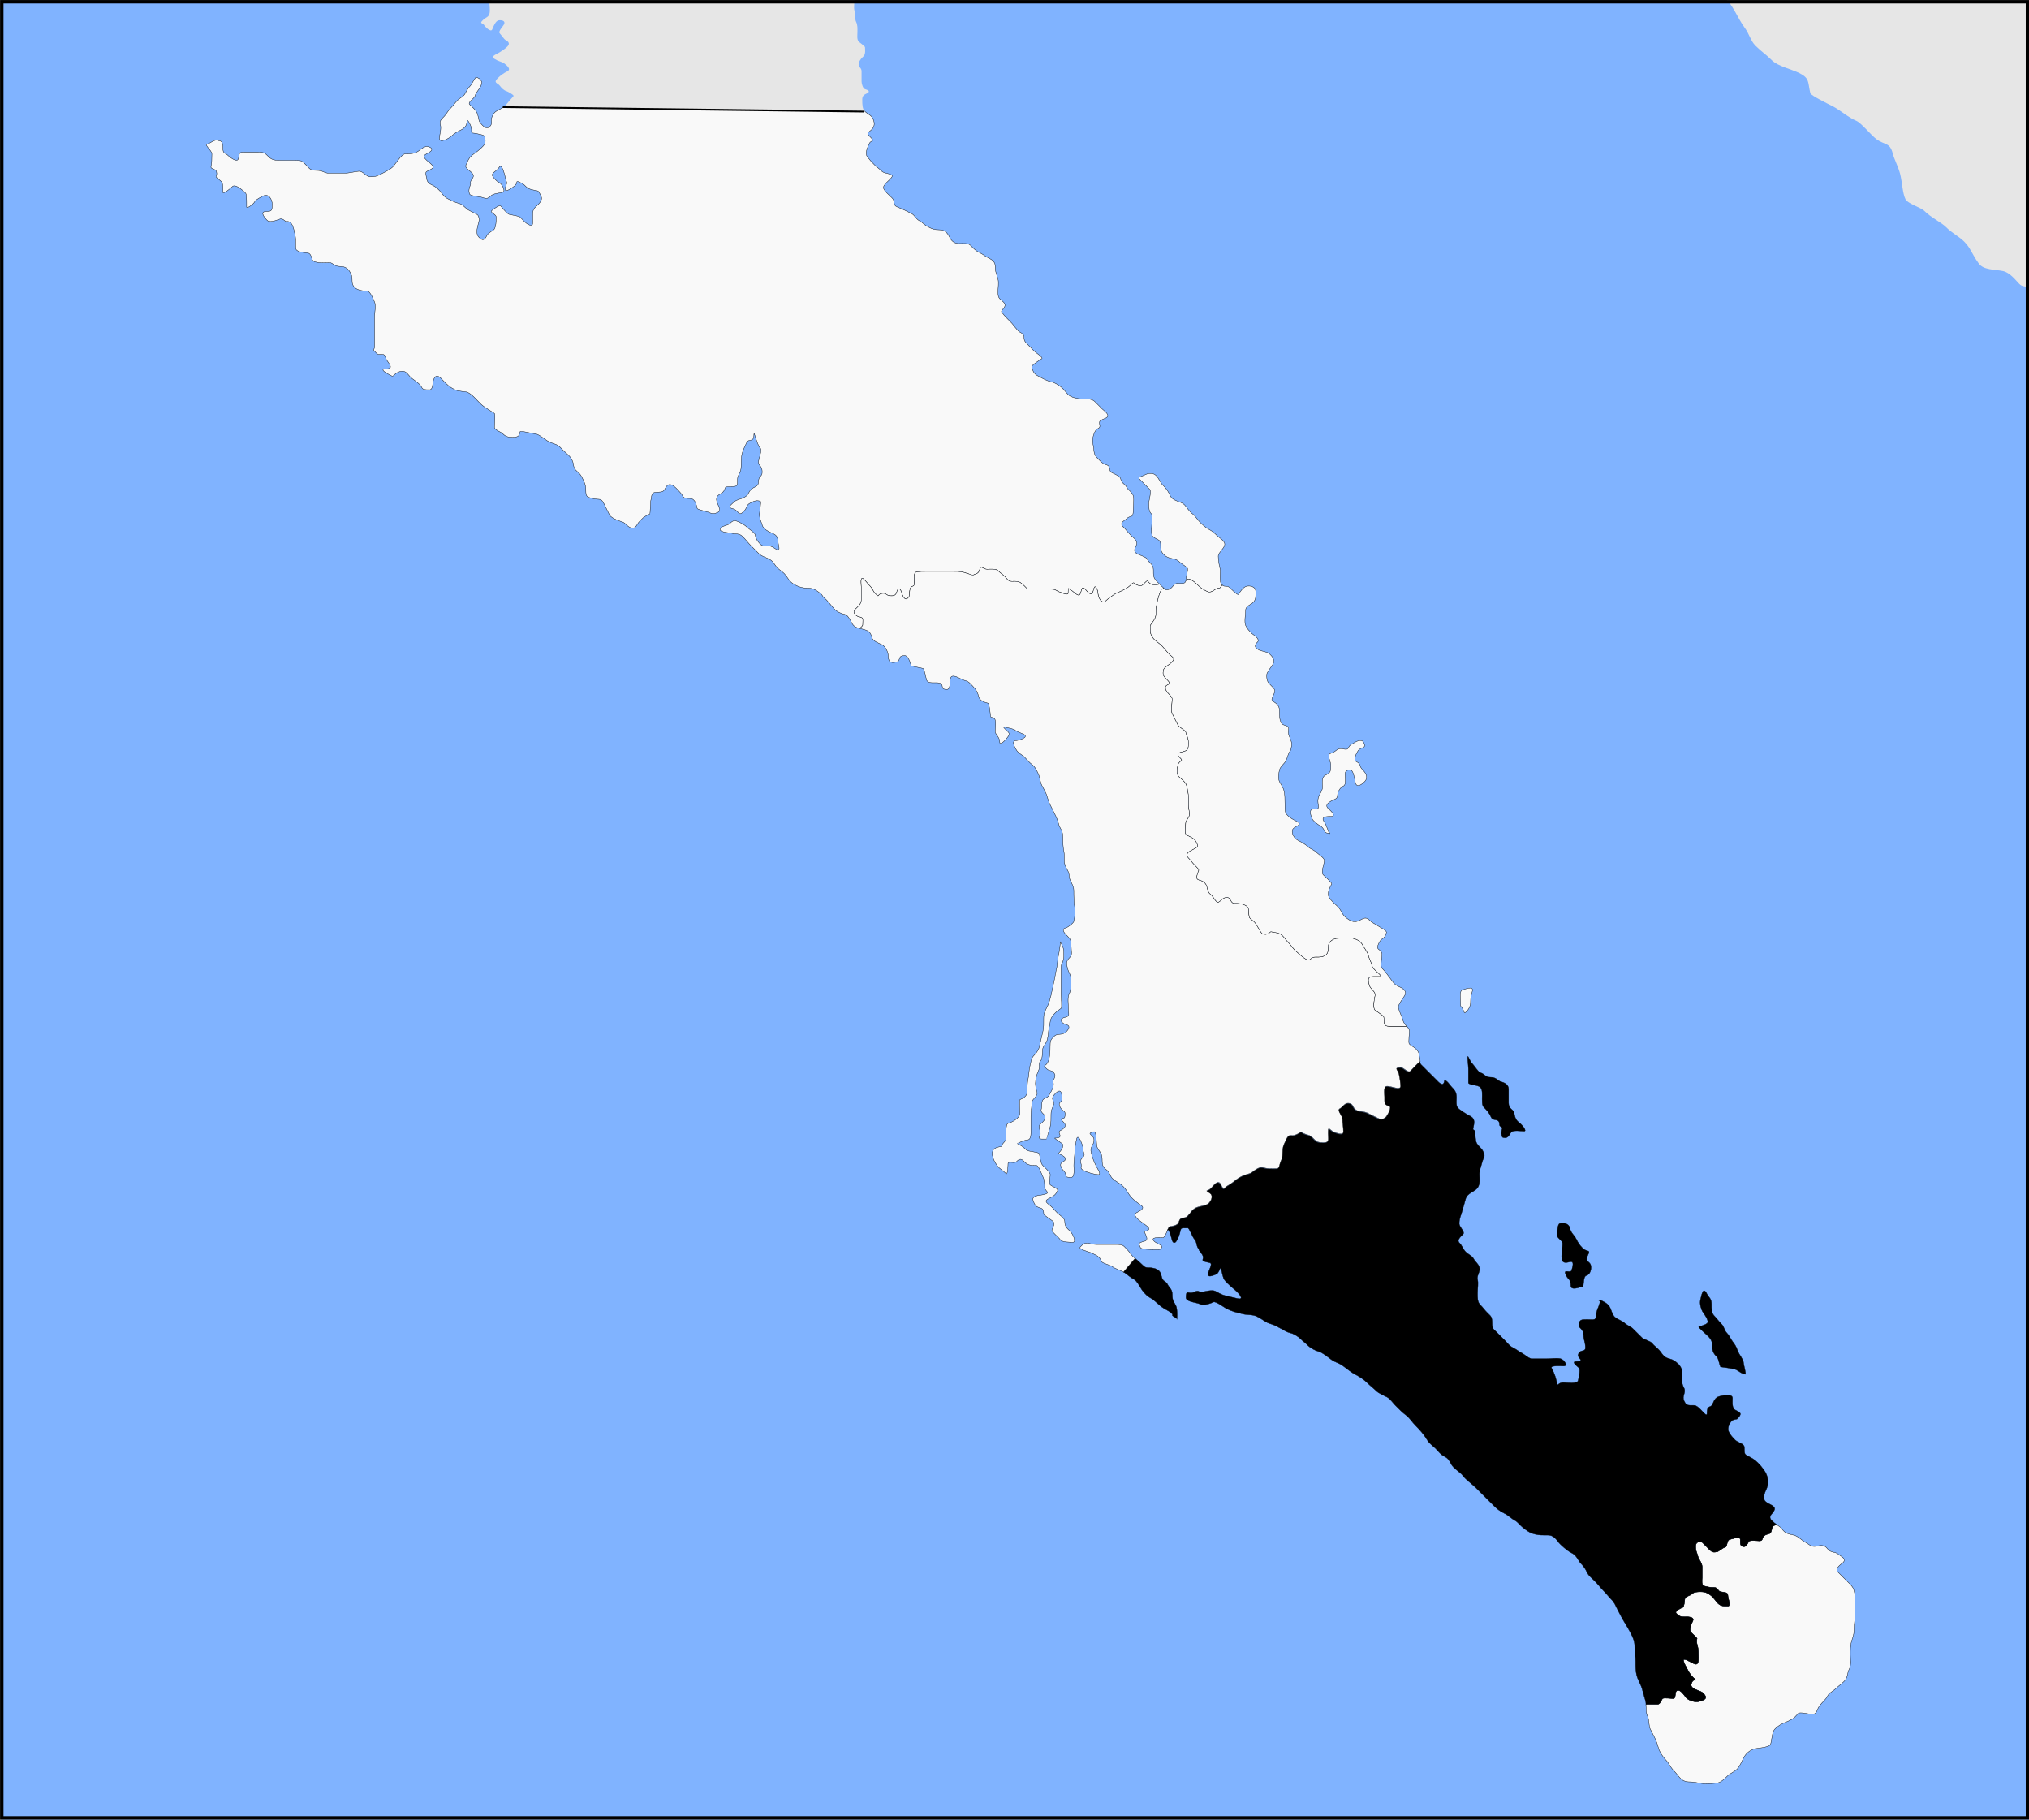 <?xml version="1.0" encoding="UTF-8" standalone="no"?>
<!-- Created with Inkscape (http://www.inkscape.org/) -->
<svg
   xmlns:dc="http://purl.org/dc/elements/1.1/"
   xmlns:cc="http://creativecommons.org/ns#"
   xmlns:rdf="http://www.w3.org/1999/02/22-rdf-syntax-ns#"
   xmlns:svg="http://www.w3.org/2000/svg"
   xmlns="http://www.w3.org/2000/svg"
   xmlns:sodipodi="http://sodipodi.sourceforge.net/DTD/sodipodi-0.dtd"
   xmlns:inkscape="http://www.inkscape.org/namespaces/inkscape"
   width="1183.888"
   height="1061.52"
   id="svg2"
   sodipodi:version="0.32"
   inkscape:version="0.46"
   sodipodi:docbase="C:\Documents and Settings\Juan\Mis documentos\Mis imágenes\Wikipedia\mapas"
   sodipodi:docname="Municipios de Baja California Sur.svg"
   inkscape:output_extension="org.inkscape.output.svg.inkscape"
   version="1.0">
  <rect width="100%" height="100%" fill="#808080" stroke="none"/>
  <defs
     id="defs4">
    <inkscape:perspective
       sodipodi:type="inkscape:persp3d"
       inkscape:vp_x="0 : 530.76001 : 1"
       inkscape:vp_y="0 : 1000 : 0"
       inkscape:vp_z="1183.8877 : 530.76001 : 1"
       inkscape:persp3d-origin="591.94385 : 353.84001 : 1"
       id="perspective2496" />
  </defs>
  <sodipodi:namedview
     id="base"
     pagecolor="#ffffff"
     bordercolor="#666666"
     borderopacity="1.0"
     inkscape:pageopacity="0.0"
     inkscape:pageshadow="2"
     inkscape:zoom="0.51153063"
     inkscape:cx="591.94385"
     inkscape:cy="530.76001"
     inkscape:document-units="px"
     inkscape:current-layer="layer1"
     inkscape:window-width="1280"
     inkscape:window-height="750"
     inkscape:window-x="-8"
     inkscape:window-y="-8"
     showgrid="false" />
  <g
     inkscape:label="Capa 1"
     inkscape:groupmode="layer"
     id="layer1"
     transform="translate(220.762,6.618)">
    <rect
       style="opacity:1;fill:#80b3ff;fill-opacity:1;stroke:none;stroke-width:0.2;stroke-linecap:round;stroke-miterlimit:4;stroke-dasharray:none;stroke-dashoffset:0;stroke-opacity:1"
       id="rect4730"
       width="1182.4"
       height="1060.584"
       x="-219.26"
       y="-5.682" />
    <path
       style="fill:#f9f9f9;fill-rule:evenodd;stroke:#000000;stroke-width:0.2;stroke-linecap:butt;stroke-linejoin:miter;stroke-miterlimit:4;stroke-dasharray:none;stroke-opacity:1"
       d="M 816.103,882.917 L 815.873,883.033 C 814.701,883.033 814.071,883.376 813.684,883.896 C 813.298,884.416 813.148,885.122 812.936,885.969 C 812.595,887.333 812.319,887.754 811.784,887.984 C 811.249,888.215 810.475,888.264 809.193,888.906 C 808.132,889.436 807.895,890.275 807.638,890.978 C 807.51,891.33 807.386,891.669 807.12,891.9 C 806.854,892.13 806.482,892.245 805.853,892.245 C 805.343,892.245 803.891,892.094 802.514,892.072 C 801.136,892.051 799.83,892.143 799.577,892.648 C 799.33,893.141 798.951,893.993 798.425,894.663 C 797.9,895.334 797.234,895.834 796.237,895.585 C 795.539,895.41 795.127,895.023 794.913,894.548 C 794.699,894.073 794.679,893.497 794.683,892.936 C 794.686,892.375 794.728,891.872 794.683,891.439 C 794.637,891.006 794.467,890.665 794.107,890.575 C 793.331,890.381 792.492,890.437 791.573,890.633 C 790.655,890.829 789.681,891.135 788.694,891.381 C 788.094,891.531 787.738,891.877 787.485,892.303 C 787.232,892.729 787.075,893.289 786.967,893.8 C 786.858,894.31 786.789,894.777 786.621,895.182 C 786.454,895.586 786.187,895.88 785.758,895.988 C 784.403,896.326 781.893,898.436 781.554,898.521 C 780.256,898.846 779.45,898.933 778.733,898.751 C 778.015,898.569 777.396,898.106 776.544,897.254 C 776.124,896.833 772.579,893.154 772.399,893.109 C 771.566,892.901 770.598,892.741 769.865,893.051 C 769.499,893.206 769.167,893.509 768.944,893.915 C 768.721,894.321 768.598,894.846 768.598,895.585 C 768.598,898.203 769.286,898.738 769.865,901.054 C 770.132,902.123 770.744,903.082 771.305,904.106 C 771.865,905.13 772.399,906.163 772.399,907.273 C 772.399,909.364 772.399,911.458 772.399,913.549 C 772.399,914.475 772.256,915.635 772.341,916.6 C 772.384,917.083 772.483,917.52 772.687,917.867 C 772.89,918.214 773.15,918.501 773.608,918.616 C 775.314,919.042 776.553,919.422 779.078,919.422 C 780.541,919.422 781.025,919.897 781.439,920.458 C 781.852,921.019 782.159,921.689 783.224,921.955 C 783.838,922.109 784.923,922.123 785.815,922.358 C 786.261,922.476 786.671,922.611 786.967,922.876 C 787.263,923.142 787.427,923.53 787.427,924.028 C 787.427,925.073 787.972,926.636 788.234,927.943 C 788.364,928.597 788.389,929.188 788.291,929.613 C 788.193,930.038 787.95,930.304 787.427,930.304 C 786.163,930.304 785.13,930.329 784.203,930.131 C 783.276,929.934 782.437,929.518 781.554,928.634 C 780.249,927.33 779.22,925.387 777.408,924.028 C 776.468,923.323 775.691,922.82 774.817,922.473 C 773.943,922.127 772.954,921.955 771.535,921.955 C 770.563,921.955 769.633,921.964 768.771,922.128 C 767.909,922.292 767.125,922.565 766.525,923.164 C 765.924,923.766 764.95,924.113 764.107,924.489 C 763.263,924.864 762.528,925.275 762.322,926.101 C 762.253,926.376 762.173,927.589 761.976,928.749 C 761.78,929.91 761.457,931.01 761.055,931.11 C 760.603,931.223 759.39,931.782 758.406,932.434 C 757.914,932.76 757.479,933.116 757.255,933.471 C 757.031,933.825 757,934.195 757.312,934.507 C 758.026,935.22 758.554,935.717 759.213,936.062 C 759.871,936.406 760.668,936.58 761.919,936.58 C 762.568,936.58 764.162,936.48 765.431,936.753 C 766.066,936.889 766.626,937.133 766.928,937.501 C 767.231,937.869 767.283,938.346 766.928,939.056 C 766.673,939.566 766.072,940.828 765.719,942.165 C 765.543,942.834 765.392,943.555 765.431,944.18 C 765.471,944.806 765.706,945.376 766.122,945.792 C 766.242,945.912 769.492,949.013 769.462,949.132 C 769.18,950.261 769.17,951.031 769.289,951.78 C 769.409,952.53 769.642,953.249 769.865,954.141 C 770.235,955.621 770.268,958.302 770.268,960.417 C 770.268,961.392 770.277,962.572 769.923,963.354 C 769.745,963.744 769.475,964.069 769.059,964.16 C 768.643,964.25 768.086,964.134 767.332,963.757 C 766.424,963.303 764.887,962.407 763.589,961.856 C 762.94,961.581 762.36,961.389 761.976,961.396 C 761.592,961.402 761.393,961.595 761.516,962.087 C 762.057,964.251 762.931,965.378 763.992,967.499 C 764.805,969.125 765.819,970.593 767.332,972.105 C 768.932,973.705 769.096,973.655 768.656,973.545 C 768.436,973.49 768.069,973.433 767.677,973.545 C 767.285,973.657 766.863,973.964 766.525,974.639 C 766.146,975.398 765.893,976.084 766.065,976.769 C 766.237,977.454 766.831,978.102 768.195,978.784 C 769.437,979.405 771.972,980.085 772.802,980.915 C 773.359,981.472 774.084,982.177 774.356,982.93 C 774.492,983.306 774.519,983.719 774.356,984.081 C 774.193,984.444 773.819,984.753 773.205,985.06 C 772.495,985.415 771.577,985.795 770.556,985.982 C 769.536,986.168 768.394,986.19 767.332,985.924 C 766.638,985.751 765.759,985.47 764.913,985.06 C 764.067,984.65 763.305,984.087 762.783,983.391 C 762.557,983.09 761.772,981.906 760.825,980.915 C 760.351,980.419 759.857,979.964 759.328,979.706 C 758.798,979.447 758.219,979.396 757.715,979.648 C 756.962,980.025 756.86,981.183 756.737,982.239 C 756.675,982.767 756.606,983.248 756.449,983.621 C 756.291,983.993 756.064,984.254 755.642,984.254 C 755.146,984.254 753.726,984.102 752.36,984.024 C 750.994,983.946 749.679,983.942 749.366,984.254 C 748.937,984.684 748.582,985.54 748.157,986.269 C 747.731,986.999 747.225,987.594 746.429,987.594 C 744.221,987.594 740.688,987.594 739.75,987.594 L 739.635,987.766 C 739.837,990.216 739.567,992.524 740.556,994.503 C 741.59,996.571 741.223,1000.213 742.111,1001.988 C 743.819,1005.404 745.794,1008.544 746.948,1013.158 C 747.485,1015.306 749.911,1018.769 751.209,1020.068 C 753.098,1021.956 753.696,1024.167 755.988,1026.459 C 757.617,1028.088 758.358,1029.404 759.731,1030.777 C 761.513,1032.559 763.25,1032.907 766.122,1032.907 C 768.44,1032.907 771.35,1033.944 774.126,1033.944 C 776.747,1033.944 779.769,1033.886 781.612,1033.426 C 783.697,1032.904 785.815,1030.777 786.909,1029.683 C 788.9,1027.692 790.92,1027.285 792.782,1025.422 C 794.306,1023.899 795.558,1020.965 796.525,1019.031 C 797.844,1016.395 799.583,1015.056 801.304,1014.195 C 803.472,1013.111 806.916,1013.108 808.79,1012.64 C 813.031,1011.58 812.229,1011.395 813.051,1007.285 C 813.813,1003.476 813.578,1002.788 816.794,1000.376 C 819.163,998.6 821.399,998.045 823.185,997.152 C 826.773,995.358 826.028,995.403 828.54,992.891 C 829.5,991.932 835.019,993.409 836.487,993.409 C 839.625,993.409 839.186,990.789 840.805,988.63 C 842.66,986.157 844.436,985.054 845.584,982.757 C 846.503,980.92 849.339,979.521 850.364,978.496 C 852.104,976.756 853.289,976.147 855.201,974.236 C 857.696,971.74 856.728,970.03 858.367,966.751 C 859.474,964.538 858.886,961.219 858.886,958.747 C 858.886,955.859 858.872,953.678 859.462,951.32 C 859.978,949.254 861.016,947.543 861.016,944.353 C 861.016,941.264 861.592,938.886 861.592,935.831 C 861.592,932.81 861.592,929.813 861.592,926.792 C 861.592,923.686 861.393,921.615 860.498,919.825 C 859.712,918.252 857.53,916.339 856.237,915.046 C 854.332,913.141 853.297,912.106 851.458,910.267 C 849.511,908.32 854.138,905.399 854.625,904.912 C 857.005,902.532 852.99,901.147 851.976,900.133 C 850.244,898.402 847.508,899.474 845.584,896.909 C 843.947,894.726 842.188,894.606 839.193,895.354 C 836.038,896.143 834.51,894.02 832.801,893.166 C 830.346,891.939 828.734,889.63 825.834,888.906 C 822.294,888.021 821.093,888.112 818.924,885.221 C 818.211,884.27 817.111,883.617 816.103,882.917 z "
       id="path6832" />
    <g
       id="g6882"
       transform="matrix(1.843,0,0,1.842,-180.895,-281.086)"
       style="fill:#f9f9f9;stroke-width:0.118;stroke-miterlimit:4;stroke-dasharray:none">
      <path
         transform="translate(-220.762,-6.618)"
         id="path6861"
         d="M 574.594,339.438 L 574.781,339.469 C 574.943,339.145 575.212,339.033 575.531,339.062 C 575.851,339.092 576.237,339.256 576.625,339.5 C 577.401,339.988 578.207,340.77 578.719,341.281 C 579.472,342.034 581.047,342.918 581.75,343.094 C 582.323,343.237 582.864,342.933 583.406,342.594 C 583.948,342.255 584.503,341.906 585.094,341.906 C 585.522,341.906 585.697,341.303 586,341 L 586.125,340.938 C 585.98,340.796 585.836,340.703 585.688,340.406 C 585.176,339.383 585.606,336.579 585.406,335.781 C 585.222,335.044 584.812,333.28 584.812,331.719 C 584.813,330.698 586.533,329.493 586.844,328.25 C 587.159,326.991 585.1,325.913 584.531,325.344 C 583.683,324.496 582.868,323.778 581.938,323.312 C 580.906,322.797 579.915,321.883 579.031,321 C 578.164,320.133 577.614,319.078 576.719,318.406 C 575.516,317.504 575.013,316.388 574.125,315.5 C 573.342,314.717 572.033,314.47 571.219,314.062 C 569.918,313.412 569.805,312.985 569.188,311.75 C 568.678,310.731 567.826,309.795 567.188,309.156 C 566.455,308.424 566.069,307.163 565.156,306.25 C 564.247,305.34 562.802,305.412 561.688,305.969 C 559.81,306.908 559.119,306.588 560.219,307.688 C 561.287,308.756 561.792,309.26 563.125,310.594 C 563.738,311.207 562.844,314.169 562.844,314.938 C 562.844,316.632 562.871,317.59 563.688,318.406 C 564.135,318.853 563.688,322.377 563.688,323.031 C 563.687,325.105 563.648,325.465 565.156,326.219 C 566.61,326.946 566.594,326.944 566.594,329.125 C 566.594,330.323 567.54,331.457 568.625,332 C 570.075,332.725 571.398,332.46 572.375,333.438 C 573.05,334.112 574.298,334.766 575,335.469 C 575.425,335.894 574.688,337.729 574.688,338.938 C 574.688,339.17 574.626,339.27 574.594,339.438 z "
         style="fill:#f9f9f9;fill-rule:evenodd;stroke:#000000;stroke-width:0.109;stroke-linecap:butt;stroke-linejoin:miter;stroke-miterlimit:4;stroke-dasharray:none;stroke-opacity:1" />
      <path
         transform="translate(-220.762,-6.618)"
         id="path6813"
         d="M 349.844,180.094 C 349.65,180.045 348.361,182.451 348.125,182.688 C 347.36,183.452 346.766,184.499 346.375,185.281 C 345.924,186.183 344.652,186.723 344.062,187.312 C 343.189,188.186 342.441,189.246 341.75,189.938 C 340.744,190.944 340.476,191.774 339.719,192.531 C 338.737,193.513 338.258,193.906 338.562,195.125 C 338.926,196.577 338.281,198.022 338.281,199.469 C 338.281,201.124 341.234,199.363 341.469,199.188 C 342.628,198.318 342.841,197.908 344.344,197.156 C 345.813,196.421 346.969,195.808 346.969,193.969 C 346.969,192.92 348.406,195.454 348.406,196.594 C 348.406,198.247 348.233,197.48 350.438,198.031 C 352.319,198.502 352.75,198.255 352.75,200.344 C 352.75,201.578 351.644,202.294 351,202.938 C 350.233,203.705 348.589,204.569 347.844,205.562 C 347.326,206.253 347.042,207.103 346.656,207.875 C 346.034,209.119 349,209.953 349,211.344 C 349,212.216 347.886,212.701 348.125,213.656 C 348.268,214.227 347.118,215.673 347.844,217.125 C 348.121,217.679 350.808,217.874 351.312,218 C 352.689,218.344 353.199,218.958 354.469,217.688 C 355.271,216.885 357.106,216.817 358.25,216.531 C 359.345,216.257 358.104,213.88 357.094,213.375 C 356.05,212.853 355.256,211.731 355.062,211.344 C 354.571,210.36 356.602,209.702 357.094,208.719 C 358.043,206.821 359.105,211.825 359.125,211.906 C 359.789,214.564 359.728,212.682 359.125,215.094 C 358.584,217.258 361.68,214.771 362,214.531 C 363.48,213.421 361.801,212.401 364.312,213.656 C 365.614,214.307 365.564,215.204 367.5,215.688 C 369.906,216.289 369.376,215.626 370.406,217.688 C 371.188,219.251 369.22,220.624 368.656,221.188 C 367.74,222.104 367.781,222.706 367.781,224.656 C 367.781,226.675 368.021,227.526 366.344,226.688 C 365.381,226.206 364.449,225.043 363.75,224.344 C 363.464,224.058 360.485,223.602 360.281,223.5 C 359.318,223.018 358.319,221.537 357.656,220.875 C 357.171,220.39 354.963,222.162 354.781,222.344 C 354.195,222.93 356.219,223.514 356.219,224.344 C 356.219,226.048 356.161,227.115 355.656,228.125 C 355.397,228.643 353.765,229.251 353.312,230.156 C 352.372,232.037 351.777,231.777 350.719,230.719 C 349.752,229.752 350.189,227.962 350.438,226.969 C 350.819,225.444 351.102,225.11 350.438,223.781 C 350.286,223.479 347.635,222.32 347.25,222.031 C 345.96,221.064 345.668,220.362 344.344,220.031 C 343.084,219.716 341.65,218.95 340.875,218.562 C 339.572,217.911 339.144,216.831 338.281,215.969 C 337.204,214.892 336.996,214.748 335.375,213.938 C 334.055,213.278 334.216,211.862 333.938,210.75 C 333.663,209.652 335.191,209.777 336.25,208.719 C 336.712,208.256 334.401,206.588 334.219,206.406 C 332.754,204.942 333.104,205.006 335.094,203.812 C 336.924,202.714 334.812,201.844 333.938,202.062 C 332.665,202.381 332.089,203.284 331.031,203.812 C 329.877,204.389 328.609,204.406 327.281,204.406 C 326.295,204.406 324.212,207.757 323.531,208.438 C 322.679,209.289 320.86,210.195 319.75,210.75 C 318.452,211.399 318.022,211.625 316.281,211.625 C 315.241,211.625 314.419,210.206 313.094,209.875 C 312.551,209.739 309.624,210.469 308.469,210.469 C 306.732,210.469 304.986,210.469 303.25,210.469 C 301.712,210.469 301.408,209.594 299.5,209.594 C 297.261,209.594 297.31,209.154 296.031,207.875 C 294.754,206.598 294.691,206.406 292.562,206.406 C 290.923,206.406 289.265,206.406 287.625,206.406 C 285.841,206.406 285.025,206.119 284.156,205.25 C 283.064,204.157 282.774,203.812 280.969,203.812 C 279.425,203.812 277.887,203.812 276.344,203.812 C 274.64,203.812 275.034,204.207 274.625,205.844 C 274.228,207.433 271.485,205.016 271.438,204.969 C 270.331,203.862 269.688,204.455 269.688,202.375 C 269.687,200.142 268.982,200.316 267.969,200.062 C 266.873,199.789 265.877,200.945 264.781,201.219 C 263.651,201.501 266.219,203.241 266.219,204.406 C 266.219,205.828 266.188,207.437 265.938,208.438 C 265.755,209.168 267.474,209.144 267.656,209.875 C 268.182,211.976 266.526,211.043 268.844,212.781 C 269.894,213.569 269.688,214.855 269.688,216.531 C 269.687,217.288 272.394,215.078 272.594,214.812 C 273.644,213.413 276.842,216.767 276.938,216.844 C 277.271,217.11 277.219,220.78 277.219,221.188 C 277.219,221.908 279.655,220.069 279.812,219.438 C 279.943,218.914 282.096,217.858 282.438,217.688 C 284.187,216.813 285.312,218.734 285.312,220.312 C 285.312,222.187 285.26,222.625 283.312,222.625 C 280.999,222.625 283.438,225.203 283.875,225.531 C 284.865,226.274 287.253,225.109 287.938,224.938 C 288.567,224.78 289.413,225.63 289.656,225.812 C 291.938,225.242 292.248,228.897 292.562,230.156 C 292.916,231.571 292.564,233.381 292.844,234.5 C 293.044,235.302 295.105,235.656 296.031,235.656 C 297.676,235.656 297.544,236.931 298.062,237.969 C 298.64,239.125 302.397,238.812 303.562,238.812 C 304.466,238.812 304.887,240 306.75,240 C 308.781,240 309.558,240.991 310.219,242.312 C 311.066,244.007 310.054,245.304 311.375,246.625 C 312.229,247.479 313.894,247.812 315.406,247.812 C 316.415,247.813 317.48,250.804 317.719,251.281 C 318.195,252.234 317.719,254.8 317.719,255.906 C 317.719,257.546 317.719,259.173 317.719,260.812 C 317.719,262.259 317.719,263.709 317.719,265.156 C 317.719,266.975 316.673,265.829 318.312,267.469 C 319.477,268.634 320.699,266.859 321.219,268.938 C 321.517,270.13 324.323,272.406 321.5,272.406 C 318.466,272.406 322.479,274.349 323.219,274.719 C 323.736,274.977 324.148,273.674 325.844,273.25 C 327.61,272.808 328.216,274.184 329.031,275 C 329.801,275.77 330.967,276.373 331.906,277.312 C 333.205,278.612 332.186,279.062 335.094,279.062 C 336.348,279.062 335.97,276.684 336.531,275.562 C 337.434,273.757 338.591,275.31 339.438,276.156 C 340.926,277.645 341.332,278.135 343.188,279.062 C 344.436,279.687 346.492,279.527 347.25,279.906 C 349.147,280.855 350.499,283.007 352.156,284.25 C 353.211,285.041 354.846,285.955 355.656,286.562 C 356.029,286.842 355.656,290.333 355.656,290.906 C 355.656,291.803 357.666,292.353 358.25,292.938 C 359.184,293.871 359.815,294.094 361.438,294.094 C 363.623,294.094 363.498,293.382 363.75,292.375 C 363.863,291.921 367.708,292.938 368.094,292.938 C 369.611,292.937 371.3,294.568 372.438,295.25 C 374.228,296.324 375.271,296.083 376.469,297.281 C 376.919,297.732 376.927,297.739 377.344,298.156 C 378.83,299.642 379.56,299.964 380.25,301.344 C 380.887,302.617 380.509,303.603 381.406,304.5 C 382.421,305.515 382.794,305.619 383.406,306.844 C 384.133,308.298 384.594,309.118 384.594,310.875 C 384.594,313.082 384.975,313.017 386.906,313.5 C 389.096,314.047 389.328,313.126 390.375,315.219 C 390.916,316.301 391.457,317.415 392.094,318.688 C 392.527,319.553 394.779,320.523 395.562,320.719 C 397.338,321.163 397.154,321.952 398.75,322.75 C 400.265,323.507 400.91,321.465 401.375,321 C 403.069,319.306 402.37,319.643 404.844,318.406 C 404.997,318.329 405.061,314.6 405.125,314.344 C 405.656,312.221 405.032,311.469 407.719,311.469 C 409.782,311.469 409.38,310.402 410.344,309.438 C 411.688,308.093 413.751,310.845 414.375,311.469 C 415.701,312.795 414.919,313.5 417.562,313.5 C 419.199,313.5 419.534,315.292 419.875,316.656 C 419.96,316.996 423.257,317.769 423.344,317.812 C 424.713,318.497 425.444,318.356 426.531,317.812 C 427.751,317.202 425.969,315.145 425.969,313.781 C 425.969,312.304 427.265,312.204 428,311.469 C 429.232,310.237 427.82,309.719 430.594,309.719 C 432.699,309.719 432.625,309.458 432.625,307.406 C 432.625,305.95 433.781,305.381 433.781,303.344 C 433.781,301.961 433.826,300.257 434.062,299.312 C 434.302,298.356 435.009,296.826 435.5,295.844 C 436.28,294.284 437.812,296.019 437.812,293.219 C 437.812,291.622 438.715,296.433 439.844,297.562 C 440.509,298.228 439.281,300.943 439.281,301.906 C 439.281,303.292 440.438,303.081 440.438,305.094 C 440.438,306.8 439.281,306.114 439.281,308.281 C 439.281,309.804 437.794,309.769 436.969,310.594 C 435.889,311.674 436.295,312.368 434.656,313.188 C 433.278,313.876 432.309,313.816 431.469,314.656 C 430.446,315.679 429.363,316.278 430.875,316.656 C 433.408,317.289 432.689,319.499 434.656,317.531 C 435.774,316.413 435.283,315.624 436.656,314.938 C 437.969,314.281 438.457,313.997 439.844,314.344 C 440.209,314.435 439.562,318.111 439.562,318.406 C 439.563,319.909 440.25,321.125 440.438,321.875 C 440.802,323.334 442.564,323.97 444.188,324.781 C 445.661,325.518 445.299,326.946 445.625,328.25 C 446.302,330.96 444.698,329.349 443.625,328.812 C 441.99,327.995 440.954,329.079 439.844,327.969 C 438.766,326.891 438.448,326.072 438.125,324.781 C 438.006,324.305 436.118,323.055 435.812,322.75 C 434.929,321.866 434.18,321.496 433.188,321 C 431.818,320.315 431.18,320.445 430.312,321.312 C 429.428,322.197 428.151,322.005 427.406,322.75 C 426.015,324.142 429.837,324.28 430.594,324.469 C 432.293,324.894 433.086,324.367 434.344,325.625 C 435.308,326.59 435.891,327.453 436.969,328.531 C 437.808,329.37 438.562,330.125 439.281,330.844 C 440.285,331.848 441.164,331.942 442.469,332.594 C 443.711,333.215 443.965,333.818 444.781,334.906 C 445.609,336.01 446.523,336.367 447.375,337.219 C 448.285,338.129 448.517,338.923 449.406,339.812 C 450.477,340.883 452.616,341.844 454.312,341.844 C 456.564,341.844 457.249,342.327 458.938,343.594 C 459.376,343.923 459.514,344.352 459.812,344.75 C 461.238,345.819 462.442,347.661 463.281,348.5 C 464.348,349.567 465.656,349.977 466.75,350.25 C 467.556,350.451 468.495,352.27 468.781,352.844 C 469.406,354.092 470.23,354.357 471.344,354.625 C 471.697,354.272 472.281,353.937 472.281,353.438 C 472.281,352.381 472.375,351.854 472.25,351.531 C 472.125,351.208 471.778,351.101 470.875,350.875 C 470.513,350.784 470.028,350.459 469.75,350.031 C 469.611,349.817 469.512,349.568 469.531,349.312 C 469.55,349.057 469.669,348.8 469.938,348.531 C 470.311,348.158 470.782,347.77 471.156,347.312 C 471.531,346.855 471.812,346.322 471.812,345.719 C 471.812,344.315 471.812,342.904 471.812,341.5 C 471.812,340.971 471.69,340.064 471.75,339.438 C 471.78,339.124 471.878,338.884 472.031,338.812 C 472.184,338.741 472.402,338.84 472.75,339.188 C 473.591,340.028 473.815,340.471 474.625,341.281 C 475.352,342.009 475.528,342.903 476.25,343.625 C 476.961,344.336 477.096,344.417 477.219,344.281 C 477.341,344.145 477.454,343.793 478.125,343.625 C 478.963,343.415 479.349,343.585 479.688,343.812 C 480.026,344.04 480.321,344.313 480.938,344.312 C 481.309,344.312 481.762,344.355 482.156,344.219 C 482.551,344.082 482.875,343.779 483.031,343.156 C 483.147,342.694 483.291,342.409 483.438,342.25 C 483.584,342.091 483.754,342.044 483.906,342.125 C 484.211,342.288 484.502,342.884 484.688,343.625 C 484.762,343.925 484.989,344.505 485.312,344.906 C 485.474,345.107 485.664,345.275 485.875,345.312 C 486.086,345.35 486.312,345.282 486.562,345.031 C 486.996,344.598 487.075,344.276 487.094,343.875 C 487.113,343.474 487.058,342.988 487.25,342.219 C 487.341,341.857 487.476,341.658 487.625,341.531 C 487.774,341.405 487.941,341.343 488.094,341.281 C 488.247,341.219 488.397,341.136 488.5,340.969 C 488.603,340.801 488.656,340.568 488.656,340.125 C 488.656,339.751 488.576,338.982 488.594,338.281 C 488.603,337.931 488.638,337.57 488.719,337.312 C 488.8,337.055 488.927,336.893 489.125,336.844 C 490.275,336.556 491.587,336.594 492.875,336.594 C 494.201,336.594 495.518,336.594 496.844,336.594 C 498.091,336.594 499.346,336.594 500.594,336.594 C 501.803,336.594 503.022,336.576 504.094,336.844 C 504.595,336.969 507.082,337.803 507.125,337.781 C 507.601,337.543 508.069,337.443 508.438,337.25 C 508.806,337.057 509.093,336.751 509.25,336.125 C 509.364,335.671 509.485,335.451 509.625,335.344 C 509.765,335.237 509.91,335.259 510.094,335.344 C 510.462,335.512 510.953,335.906 511.594,335.906 C 512.145,335.906 512.849,335.846 513.5,335.875 C 514.151,335.904 514.74,336.021 515.094,336.375 C 515.862,337.144 517.098,337.86 517.906,338.938 C 518.163,339.28 518.395,339.476 518.656,339.594 C 518.918,339.711 519.207,339.746 519.5,339.75 C 520.087,339.757 520.774,339.654 521.656,339.875 C 522.111,339.989 522.794,340.569 523.375,341.125 C 523.956,341.681 524.408,342.219 524.438,342.219 C 525.763,342.219 527.112,342.219 528.438,342.219 C 529.607,342.219 530.768,342.219 531.938,342.219 C 532.682,342.219 533.096,342.364 533.469,342.562 C 533.841,342.761 534.176,343.013 534.75,343.156 C 534.911,343.197 535.553,343.511 536.156,343.688 C 536.458,343.776 536.753,343.814 536.969,343.781 C 537.185,343.749 537.313,343.631 537.312,343.375 C 537.312,342.283 537.318,341.973 537.469,342 C 537.619,342.027 537.901,342.403 538.469,342.688 C 538.641,342.774 539.178,343.298 539.719,343.688 C 539.989,343.882 540.264,344.042 540.5,344.094 C 540.736,344.146 540.944,344.081 541.062,343.844 C 541.376,343.217 541.481,342.502 541.656,342.094 C 541.744,341.89 541.837,341.779 542,341.781 C 542.163,341.784 542.377,341.908 542.688,342.219 C 542.833,342.364 543.273,342.945 543.75,343.344 C 543.989,343.543 544.245,343.685 544.469,343.719 C 544.692,343.752 544.889,343.66 545.031,343.375 C 545.238,342.962 545.35,342.207 545.531,341.781 C 545.622,341.568 545.731,341.425 545.875,341.469 C 546.019,341.512 546.201,341.746 546.438,342.219 C 546.757,342.857 546.664,344.11 547.125,345.031 C 547.302,345.385 547.582,345.853 547.969,346.094 C 548.162,346.214 548.407,346.297 548.656,346.25 C 548.906,346.203 549.16,346.027 549.469,345.719 C 550.134,345.053 550.66,344.794 551.594,344.094 C 552.668,343.288 553.071,343.34 554.375,342.688 C 555.193,342.278 556.333,341.667 556.969,341.031 C 557.794,340.206 557.96,340.104 558.156,340.25 C 558.352,340.396 558.566,340.79 559.531,341.031 C 560.134,341.182 560.467,341.148 560.75,340.969 C 561.033,340.79 561.286,340.495 561.656,340.125 C 562.222,339.559 562.359,339.506 562.531,339.688 C 562.704,339.869 562.884,340.286 563.5,340.594 C 563.93,340.809 564.443,340.863 564.969,340.844 C 565.403,340.828 565.854,340.728 566.281,340.625 C 565.997,340.334 565.592,339.967 565.438,339.812 C 564.227,338.602 564.281,337.913 564.281,336.062 C 564.281,334.287 562.953,334 562.25,332.594 C 561.967,332.028 559.806,331.34 559.375,331.125 C 557.927,330.401 558.236,329.621 558.781,328.531 C 559.603,326.888 557.899,325.899 557.344,325.344 C 556.286,324.286 555.711,323.461 554.719,322.469 C 553.376,321.126 555.09,320.629 555.875,319.844 C 557.053,318.666 557.906,320.002 557.906,317.25 C 557.906,315.518 558.24,313.96 557.906,312.625 C 557.649,311.596 556.263,310.776 555.875,310 C 555.212,308.673 554.329,308.94 553.875,307.125 C 553.699,306.422 551.687,305.593 551.25,305.375 C 549.784,304.642 551.172,303.27 549.219,302.781 C 548.073,302.495 546.933,301.058 546.344,300.469 C 545.209,299.334 545.568,297.929 545.188,296.406 C 544.817,294.924 545.273,293.328 545.75,292.375 C 546.55,290.776 547.718,291.746 547.219,289.75 C 546.949,288.671 548.387,288.447 549.219,288.031 C 550.935,287.173 548.688,285.751 548.062,285.125 C 547.014,284.077 546.534,283.597 545.75,282.812 C 544.856,281.919 543.474,281.938 542,281.938 C 540.079,281.938 539.056,281.622 537.938,281.062 C 537,280.594 536.117,278.978 535.062,278.188 C 533.889,277.307 533.154,276.828 531.594,276.438 C 530.135,276.073 528.904,275.265 527.812,274.719 C 526.52,274.072 526.142,273.256 525.781,271.812 C 525.644,271.263 528.881,269.285 528.969,269.219 C 529.49,268.828 527.116,267.366 526.656,266.906 C 525.664,265.914 524.861,265.079 524.062,264.281 C 522.564,262.783 524.273,261.933 522.031,260.812 C 521.231,260.412 519.899,258.399 519.438,257.938 C 518.021,256.521 517.207,255.745 516.25,254.469 C 515.761,253.817 518.346,252.815 516.812,251.281 C 515.643,250.112 515.094,250.306 515.094,248.094 C 515.094,246.668 515.381,245.18 515.094,244.031 C 514.693,242.428 514.219,241.936 514.219,240 C 514.219,238.497 513.217,237.89 512.188,237.375 C 510.993,236.778 510.402,236.201 509.312,235.656 C 507.992,234.996 507.566,234.504 506.406,233.344 C 505.569,232.507 504.022,232.75 502.656,232.75 C 501.302,232.75 500.383,231.985 499.75,230.719 C 498.974,229.167 498.156,228.406 496.562,228.406 C 494.766,228.406 494.191,228.08 493.094,227.531 C 491.628,226.798 491.272,226.074 490.188,225.531 C 489.083,224.979 488.832,223.807 487.594,223.188 C 486.189,222.485 484.94,221.864 483.25,221.188 C 481.601,220.528 482.801,219.551 481.531,218.281 C 480.367,217.117 479.459,216.481 478.906,215.375 C 478.334,214.231 481.059,212.57 481.531,211.625 C 482.072,210.544 479.198,210.73 478.344,209.875 C 477.46,208.991 476.776,208.62 476.031,207.875 C 475.034,206.878 474.442,206.215 473.719,205.25 C 472.826,204.06 473.948,202.051 474.281,201.219 C 474.876,199.731 476.408,200.752 474.562,198.906 C 473.26,197.604 474.08,197.67 475.156,196.594 C 476.284,195.466 475.928,194.075 475.438,193.094 C 474.914,192.046 473.951,191.889 472.844,190.781 L 358.531,189.625 C 358.145,189.818 357.761,190.026 357.375,190.219 C 356.235,190.789 355.639,191.097 355.062,192.25 C 354.228,193.918 355.306,194.6 354.188,195.719 C 352.944,196.962 351.501,194.918 351,194.25 C 350.64,193.77 350.578,192.218 350.156,191.375 C 349.563,190.189 348.86,189.766 347.844,188.75 C 347.048,187.955 349.29,186.966 349.562,185.875 C 349.788,184.974 350.85,183.893 351.312,182.969 C 352.219,181.155 350.954,180.371 349.844,180.094 z "
         style="fill:#f9f9f9;fill-rule:evenodd;stroke:#000000;stroke-width:0.109;stroke-linecap:butt;stroke-linejoin:miter;stroke-miterlimit:4;stroke-dasharray:none;stroke-opacity:1" />
    </g>
    <g
       id="g7870"
       style="fill:#000000">
      <path
         id="path6837"
         d="M 607.774,612.705 C 606.038,614.069 603.381,617.098 602.073,618.405 C 601.713,618.765 601.253,618.822 600.806,618.693 C 600.36,618.565 599.925,618.296 599.424,617.945 C 598.424,617.243 597.333,616.333 596.315,616.333 C 595.282,616.333 594.634,616.45 594.3,616.621 C 593.965,616.791 593.918,616.992 594.012,617.312 C 594.199,617.95 595.004,618.861 595.279,619.96 C 595.87,622.327 596.315,626.213 596.315,627.272 C 596.315,627.924 595.981,628.244 595.451,628.366 C 594.922,628.489 594.193,628.414 593.378,628.251 C 591.749,627.925 589.788,627.272 588.484,627.272 C 587.879,627.272 587.477,627.555 587.217,627.963 C 586.957,628.372 586.859,628.936 586.814,629.576 C 586.725,630.855 586.929,632.409 586.929,633.548 C 586.929,635.355 586.869,636.472 587.16,637.233 C 587.45,637.995 588.073,638.426 589.52,638.788 C 590.048,638.92 590.237,639.35 590.211,639.94 C 590.186,640.529 589.946,641.28 589.636,642.012 C 589.015,643.476 588.105,644.867 587.966,645.006 C 586.881,646.091 585.975,646.507 585.087,646.503 C 584.199,646.5 583.308,646.075 582.208,645.525 C 580.438,644.64 578.837,643.839 577.025,642.934 C 575.094,641.968 571.984,641.996 570.749,641.379 C 569.28,640.645 568.87,639.59 568.388,638.73 C 568.147,638.301 567.897,637.913 567.467,637.636 C 567.037,637.36 566.419,637.176 565.509,637.176 C 564.569,637.176 563.819,637.765 563.091,638.443 C 562.362,639.12 561.686,639.922 560.845,640.343 C 560.364,640.583 560.213,640.973 560.269,641.437 C 560.326,641.9 560.587,642.403 560.903,642.991 C 561.534,644.167 562.4,645.486 562.4,646.561 C 562.4,648.626 562.918,651.17 562.918,653.873 C 562.918,654.548 562.588,654.896 562.054,655.025 C 561.521,655.154 560.81,655.077 560.096,654.91 C 558.669,654.576 557.245,653.887 557.217,653.873 C 555.782,653.156 554.992,652.212 554.569,652.031 C 554.145,651.85 554.05,652.426 554.05,654.91 C 554.05,656.547 554.308,657.873 554.108,658.767 C 554.008,659.215 553.773,659.571 553.359,659.804 C 552.946,660.037 552.363,660.149 551.459,660.149 C 549.467,660.149 548.414,660.029 547.544,659.574 C 546.674,659.118 545.972,658.348 544.665,657.04 C 543.77,656.145 542.663,655.811 541.555,655.486 C 540.448,655.16 539.321,654.806 538.388,653.873 C 538.349,653.834 537.479,654.486 536.315,655.082 C 535.152,655.679 533.732,656.265 532.688,656.004 C 532.169,655.874 531.688,655.915 531.306,656.119 C 530.923,656.322 530.608,656.643 530.327,657.04 C 529.765,657.835 529.369,658.899 529.003,659.631 C 528.401,660.835 528.034,661.671 527.793,662.625 C 527.553,663.58 527.448,664.667 527.448,666.425 C 527.448,668.201 527.24,669.082 526.93,669.88 C 526.619,670.677 526.216,671.351 525.893,672.644 C 525.48,674.297 525.284,674.996 524.511,675.235 C 523.738,675.473 522.37,675.292 519.617,675.292 C 517.831,675.292 516.868,674.902 515.989,674.716 C 515.111,674.531 514.36,674.552 512.88,675.292 C 511.758,675.853 511.009,676.453 510.289,677.02 C 509.568,677.586 508.851,678.099 507.64,678.401 C 504.82,679.106 502.436,680.318 500.845,681.511 C 499.035,682.869 497.262,684.396 495.663,685.196 C 494.329,685.862 493.805,686.805 493.36,687.038 C 492.915,687.271 492.519,686.796 491.46,684.677 C 491.046,683.85 490.567,683.438 490.078,683.353 C 489.588,683.268 489.094,683.504 488.58,683.871 C 487.554,684.606 486.564,685.946 485.759,686.75 C 484.58,687.929 483.552,688.085 483.283,688.247 C 483.014,688.41 483.507,688.559 485.241,689.859 C 485.857,690.322 486.098,690.903 486.162,691.529 C 486.226,692.155 486.09,692.858 485.817,693.487 C 485.27,694.744 484.238,695.831 483.628,696.135 C 481.393,697.253 478.746,697.281 476.891,698.208 C 475.732,698.788 474.923,699.571 474.243,700.396 C 473.563,701.221 472.985,702.114 472.17,702.93 C 471.615,703.484 471.076,703.761 470.558,703.908 C 470.039,704.056 469.572,704.06 469.118,704.139 C 468.664,704.217 468.212,704.366 467.851,704.714 C 467.491,705.063 467.169,705.601 466.93,706.557 C 466.694,707.5 465.79,708.09 464.742,708.457 C 463.694,708.824 462.537,708.951 461.748,709.148 C 460.904,709.359 460.714,710.583 460.193,711.278 L 460.25,711.566 C 460.361,711.369 460.478,710.994 460.596,710.875 C 461.498,709.973 463.109,716.995 463.245,717.266 C 465.147,721.07 467.447,713.472 467.563,713.006 C 468.499,709.264 467.954,709.781 472.343,709.781 C 473.169,709.781 475.133,715.22 476.085,716.172 C 477.763,717.85 477.095,720.406 478.734,722.045 C 480.502,723.814 478.734,721.779 478.734,722.564 C 479.362,723.192 479.813,723.983 480.346,724.694 C 483.233,728.543 477.63,728.55 485.126,730.049 C 487.094,730.442 484.538,734.198 484.089,736.44 C 483.473,739.522 489.34,736.487 489.387,736.44 C 491.271,734.555 491.12,731.167 492.035,734.828 C 493.025,738.784 492.774,739.309 495.26,741.794 C 497.743,744.278 499.354,745.313 501.133,747.092 C 503.184,749.142 504.93,751.783 501.133,750.834 C 498.948,750.288 496.854,749.88 494.223,749.222 C 491.67,748.584 490.126,747.461 488.35,746.573 C 486.524,745.66 482.075,746.789 480.865,747.092 C 478.623,747.652 479.104,745.582 476.085,747.092 C 472.76,748.754 471.249,745.126 471.249,750.316 C 471.249,752.889 477.447,753.156 479.252,754.059 C 481.719,755.292 486.081,753.552 487.256,752.965 C 488.6,752.292 493.69,756.181 494.742,756.707 C 498.298,758.485 500.326,758.88 504.3,759.874 C 507.445,760.66 509.912,760.002 512.88,761.486 C 516.114,763.103 517.859,764.991 520.884,765.747 C 522.964,766.267 524.948,767.577 526.699,768.453 C 529.181,769.694 529.4,770.308 532.573,771.102 C 534.215,771.512 536.957,773.298 537.928,774.268 C 539.591,775.932 540.909,776.789 542.707,778.587 C 543.798,779.677 546.653,781.272 548.58,781.753 C 550.663,782.274 553.783,784.82 556.066,786.532 C 558.236,788.16 560.298,788.267 562.976,790.275 C 565.31,792.026 567.987,794.162 569.885,795.111 C 572.326,796.332 575.245,798.283 576.853,799.89 C 578.859,801.896 580.8,803.32 582.15,804.669 C 583.79,806.31 586.509,807.367 588.599,808.412 C 590.219,809.222 592.258,812.07 593.378,813.191 C 595.791,815.603 597.219,817.151 599.77,819.064 C 601.742,820.542 603.22,823.031 605.125,824.937 C 607.899,827.71 610.013,830.089 612.035,833.458 C 613.341,835.635 615.199,836.68 616.814,838.295 C 619.12,840.601 619.692,841.835 622.169,843.074 C 624.137,844.058 625.084,845.679 625.912,847.334 C 627.346,850.202 631.081,851.923 632.822,854.244 C 634.592,856.604 638.363,859.267 640.307,861.211 C 641.743,862.647 643.67,864.574 645.086,865.99 C 647.195,868.098 648.5,869.403 650.96,871.863 C 652.905,873.808 654.65,875.032 656.833,876.123 C 659.737,877.575 661.251,879.397 663.225,880.384 C 664.806,881.175 666.411,883.451 668.004,884.645 C 670.334,886.393 671.673,887.563 674.971,888.387 C 677.458,889.009 679.51,888.906 682.399,888.906 C 685.407,888.906 687.08,891.058 688.272,892.648 C 689.898,894.816 693.895,898.108 695.758,899.039 C 696.113,899.217 696.439,899.437 696.794,899.615 C 699.051,900.743 700.389,904.188 701.631,905.43 C 703.667,907.466 704.283,908.718 705.316,910.785 C 706.279,912.709 708.114,914.043 709.635,915.564 C 711.721,917.65 712.974,919.479 714.933,921.437 C 716.498,923.003 718.119,925.141 719.769,926.792 C 721.258,928.28 722.006,930.228 722.936,932.089 C 724.288,934.792 725.626,937.301 726.679,939.056 C 728.026,941.301 729.788,944.18 730.94,946.483 C 732.431,949.464 733.071,951.043 733.071,954.487 C 733.071,956.714 733.589,959.575 733.589,962.49 C 733.589,965.272 733.542,968.001 734.165,970.493 C 734.955,973.654 736.722,976.057 737.332,978.496 C 737.909,980.807 738.76,983.174 739.462,985.982 C 739.62,986.614 739.585,987.159 739.635,987.766 L 739.75,987.594 C 740.688,987.594 744.221,987.594 746.429,987.594 C 747.225,987.594 747.731,986.998 748.157,986.269 C 748.582,985.54 748.937,984.684 749.366,984.254 C 749.679,983.942 750.994,983.946 752.36,984.024 C 753.726,984.102 755.146,984.254 755.643,984.254 C 756.064,984.254 756.291,983.993 756.449,983.621 C 756.606,983.248 756.675,982.767 756.737,982.239 C 756.86,981.183 756.962,980.025 757.715,979.648 C 758.219,979.396 758.798,979.447 759.328,979.706 C 759.857,979.964 760.351,980.419 760.825,980.915 C 761.772,981.906 762.557,983.09 762.783,983.391 C 763.305,984.086 764.067,984.65 764.913,985.06 C 765.759,985.47 766.638,985.751 767.332,985.924 C 768.394,986.19 769.536,986.168 770.556,985.982 C 771.577,985.795 772.495,985.415 773.205,985.06 C 773.819,984.753 774.193,984.444 774.356,984.081 C 774.519,983.719 774.492,983.306 774.356,982.93 C 774.084,982.177 773.359,981.472 772.802,980.915 C 771.972,980.085 769.437,979.405 768.195,978.784 C 766.831,978.102 766.237,977.454 766.065,976.769 C 765.893,976.084 766.146,975.398 766.525,974.639 C 766.863,973.964 767.285,973.656 767.677,973.545 C 768.069,973.433 768.436,973.49 768.656,973.545 C 769.096,973.655 768.932,973.705 767.332,972.105 C 765.819,970.593 764.805,969.125 763.992,967.499 C 762.931,965.378 762.057,964.251 761.516,962.087 C 761.393,961.595 761.592,961.402 761.976,961.396 C 762.36,961.389 762.94,961.581 763.589,961.856 C 764.887,962.407 766.424,963.303 767.332,963.757 C 768.086,964.134 768.643,964.25 769.059,964.16 C 769.475,964.069 769.745,963.744 769.923,963.353 C 770.277,962.572 770.268,961.392 770.268,960.417 C 770.268,958.302 770.235,955.621 769.865,954.141 C 769.642,953.249 769.409,952.53 769.289,951.78 C 769.17,951.031 769.18,950.261 769.462,949.132 C 769.492,949.013 766.242,945.912 766.122,945.792 C 765.706,945.376 765.471,944.806 765.431,944.18 C 765.392,943.555 765.543,942.833 765.719,942.165 C 766.072,940.828 766.673,939.566 766.928,939.056 C 767.283,938.346 767.231,937.869 766.928,937.501 C 766.626,937.133 766.066,936.889 765.431,936.753 C 764.162,936.48 762.568,936.58 761.919,936.58 C 760.668,936.58 759.871,936.406 759.213,936.062 C 758.554,935.717 758.026,935.22 757.312,934.507 C 757,934.195 757.031,933.825 757.255,933.471 C 757.479,933.116 757.914,932.76 758.406,932.434 C 759.39,931.782 760.603,931.223 761.055,931.11 C 761.457,931.01 761.78,929.91 761.976,928.749 C 762.173,927.589 762.253,926.376 762.322,926.101 C 762.528,925.275 763.263,924.864 764.107,924.489 C 764.95,924.113 765.924,923.766 766.525,923.164 C 767.125,922.565 767.909,922.292 768.771,922.128 C 769.633,921.964 770.563,921.955 771.535,921.955 C 772.954,921.955 773.943,922.127 774.817,922.473 C 775.691,922.82 776.468,923.323 777.408,924.028 C 779.22,925.387 780.25,927.33 781.554,928.634 C 782.437,929.517 783.276,929.934 784.203,930.131 C 785.13,930.329 786.163,930.304 787.427,930.304 C 787.95,930.304 788.193,930.038 788.291,929.613 C 788.389,929.188 788.364,928.597 788.234,927.943 C 787.972,926.636 787.427,925.073 787.427,924.028 C 787.427,923.53 787.263,923.142 786.967,922.876 C 786.671,922.611 786.261,922.476 785.815,922.358 C 784.923,922.123 783.838,922.109 783.224,921.955 C 782.159,921.689 781.852,921.019 781.439,920.458 C 781.025,919.897 780.541,919.422 779.078,919.422 C 776.553,919.422 775.314,919.042 773.608,918.616 C 773.15,918.501 772.89,918.214 772.687,917.867 C 772.483,917.52 772.384,917.083 772.341,916.6 C 772.256,915.635 772.399,914.475 772.399,913.549 C 772.399,911.458 772.399,909.364 772.399,907.273 C 772.399,906.163 771.865,905.13 771.305,904.106 C 770.744,903.082 770.132,902.123 769.865,901.054 C 769.286,898.738 768.598,898.203 768.598,895.585 C 768.598,894.846 768.721,894.321 768.944,893.915 C 769.167,893.509 769.499,893.206 769.865,893.051 C 770.598,892.741 771.566,892.901 772.399,893.109 C 772.579,893.154 776.124,896.833 776.544,897.254 C 777.396,898.106 778.015,898.569 778.733,898.751 C 779.45,898.933 780.256,898.846 781.554,898.521 C 781.893,898.436 784.403,896.326 785.758,895.988 C 786.187,895.88 786.454,895.586 786.621,895.181 C 786.789,894.777 786.858,894.31 786.967,893.8 C 787.075,893.289 787.232,892.728 787.485,892.303 C 787.738,891.877 788.094,891.531 788.694,891.381 C 789.681,891.135 790.655,890.829 791.573,890.633 C 792.492,890.437 793.331,890.381 794.107,890.575 C 794.467,890.665 794.637,891.006 794.683,891.439 C 794.728,891.872 794.686,892.375 794.683,892.936 C 794.679,893.497 794.699,894.073 794.913,894.548 C 795.127,895.023 795.539,895.41 796.237,895.585 C 797.234,895.834 797.9,895.334 798.425,894.663 C 798.951,893.992 799.33,893.141 799.577,892.648 C 799.83,892.143 801.136,892.05 802.514,892.072 C 803.891,892.094 805.343,892.245 805.853,892.245 C 806.482,892.245 806.854,892.13 807.12,891.9 C 807.386,891.669 807.51,891.33 807.638,890.978 C 807.895,890.275 808.132,889.436 809.193,888.906 C 810.475,888.264 811.249,888.215 811.784,887.984 C 812.319,887.754 812.595,887.333 812.936,885.969 C 813.148,885.122 813.298,884.416 813.684,883.896 C 814.071,883.376 814.701,883.033 815.873,883.033 L 816.103,882.917 C 815.004,882.155 813.981,881.314 813.051,880.384 C 810.318,877.651 814.058,876.414 814.663,873.993 C 815.243,871.673 810.999,870.905 809.308,869.214 C 807.365,867.271 809.414,863.073 809.826,862.247 C 811.019,859.863 810.901,856.815 810.402,854.82 C 809.697,851.999 806.931,848.7 805.047,846.816 C 803.132,844.901 801.402,843.9 799.75,843.074 C 797.071,841.734 797.043,841.737 797.043,837.719 C 797.043,835.443 793.355,835.068 791.746,833.458 C 790.053,831.766 788.931,830.534 788.003,828.679 C 786.746,826.165 788.81,823.094 789.615,822.288 C 790.41,821.493 791.692,821.467 792.782,821.194 C 796.096,817.881 794.815,817.431 791.746,815.897 C 789.685,814.867 790.134,811.304 790.134,808.93 C 790.134,806 783.444,807.695 782.648,807.894 C 779.699,808.631 779.263,810.921 778.387,812.673 C 777.219,815.009 775.22,812.529 775.22,818.027 C 775.22,820.985 770.693,813.191 767.735,813.191 C 763.551,813.191 763.227,813.273 761.861,810.542 C 760.47,807.76 763.191,805.775 761.861,803.115 C 760.237,799.867 760.825,799.749 760.825,796.148 C 760.825,792.9 760.41,791.011 758.637,789.239 C 756.881,787.483 755.371,786.522 753.339,786.014 C 750.422,785.285 749.758,784.118 747.984,781.753 C 746.581,779.882 744.34,778.487 743.205,776.974 C 742.213,775.652 738.514,774.932 737.332,773.75 C 735.558,771.977 733.289,769.766 731.977,768.453 C 730.644,767.12 728.53,766.562 727.197,765.229 C 726.023,764.054 723.326,763.131 721.9,762.062 C 719.907,760.567 719.714,758.267 718.675,756.189 C 717.43,753.699 714.925,752.731 713.32,751.928 C 712.299,751.417 702.445,751.928 711.766,751.928 C 714.455,751.928 710.672,757.184 710.672,759.874 C 710.671,764.085 709.118,763.098 705.316,763.098 C 701.709,763.098 700.537,763.172 700.537,766.841 C 700.537,768.162 703.186,768.718 703.186,772.138 C 703.186,775.056 704.28,776.356 704.28,779.623 C 704.28,782.415 700.762,780.169 700.019,783.884 C 699.682,785.57 704.299,787.626 698.925,787.626 C 695.633,787.626 699.78,790.611 700.537,791.369 C 701.582,792.414 700.143,798.298 700.019,798.796 C 699.51,800.831 693.35,799.89 691.497,799.89 C 687.187,799.89 688.62,803.814 687.236,798.278 C 686.449,795.13 685.522,793.354 684.53,791.369 C 683.736,789.782 690.275,790.275 691.497,790.275 C 694.585,790.275 691.691,786.466 689.885,786.014 C 687.56,785.433 684.292,786.014 681.881,786.014 C 679.037,786.014 676.203,786.014 673.359,786.014 C 671.205,786.014 668.849,783.529 667.486,782.847 C 665.472,781.841 664.368,780.742 662.13,779.623 C 659.821,778.468 659.109,777.12 657.351,775.362 C 655.563,773.574 654.111,772.122 652.572,770.583 C 650.696,768.707 649.866,768.631 649.866,765.229 C 649.866,761.382 649.138,761.276 647.217,759.356 C 645.301,757.44 644.802,756.423 642.956,754.577 C 641.24,752.861 641.344,750.526 641.344,747.61 C 641.344,744.631 641.971,742.172 641.344,739.664 C 640.814,737.547 643.085,735.287 642.438,732.697 C 641.937,730.694 639.987,729.466 639.213,727.918 C 638.242,725.975 635.935,725.159 634.434,723.658 C 633.038,722.262 632.336,719.947 630.691,718.303 C 629.054,716.666 632.094,714.252 632.822,713.524 C 634.411,711.934 630.691,709.381 630.691,707.133 C 630.691,703.919 631.724,702.481 632.303,700.166 C 632.839,698.022 633.841,695.11 634.434,692.738 C 635.255,689.456 639.622,688.642 641.344,686.347 C 642.992,684.15 642.438,681.049 642.438,678.344 C 642.438,675.881 643.465,673.716 644.05,671.377 C 644.784,668.442 646.245,668.339 644.568,664.986 C 643.473,662.796 641.759,662.074 640.825,660.207 C 639.913,658.382 640.167,654.751 639.789,653.24 C 639.667,652.752 639.05,652.559 638.695,652.204 C 638.873,651.315 639.035,650.444 639.213,649.555 C 639.889,646.177 638.347,645.091 636.564,644.2 C 634.851,643.344 632.242,641.621 630.691,640.458 C 628.505,638.818 629.079,636.367 629.079,633.548 C 629.079,630.477 627.944,629.19 626.43,627.675 C 624.8,626.046 624.316,624.488 622.169,623.415 C 621.95,623.305 622.149,628.174 618.426,624.451 C 616.243,622.268 614.702,620.727 613.129,619.154 C 611.296,617.321 610.149,616.174 608.292,614.317 C 607.863,613.888 607.941,613.245 607.774,612.705 z "
         style="fill:#000000;fill-rule:evenodd;stroke:#000000;stroke-width:0.2;stroke-linecap:butt;stroke-linejoin:miter;stroke-miterlimit:4;stroke-dasharray:none;stroke-opacity:1" />
      <path
         id="path6815"
         d="M 783.193,790.824 C 783.165,790.714 790.937,791.764 792.257,792.424 C 794.773,793.682 794.425,794.299 797.589,795.09 C 798.294,795.266 796.523,789.178 796.523,788.159 C 796.523,786.506 794.131,783.78 793.323,781.761 C 792.047,778.57 792.064,778.482 790.124,775.896 C 788.729,774.035 788.297,772.469 786.925,771.097 C 785.247,769.42 785.365,767.405 783.726,765.765 C 781.768,763.808 780.911,762.417 779.46,760.967 C 777.78,759.287 777.861,756.688 777.861,754.036 C 777.861,750.739 776.236,750.254 775.194,748.171 C 772.99,743.761 772.201,748.413 771.462,751.37 C 770.776,754.113 771.915,757.075 772.529,758.301 C 773.277,759.799 775.01,761.296 775.728,764.166 C 776.204,766.072 771.297,766.914 770.396,767.365 C 769.943,767.591 775.045,772.014 775.728,772.697 C 778.003,774.972 778.394,776.388 778.394,779.628 C 778.394,782.176 779.771,783.671 781.06,784.96 C 781.933,785.832 782.518,789.7 783.193,790.824 z "
         style="fill:#000000;fill-rule:evenodd;stroke:#000000;stroke-width:0.2;stroke-linecap:butt;stroke-linejoin:miter;stroke-miterlimit:4;stroke-dasharray:none;stroke-opacity:1" />
      <path
         id="path6817"
         d="M 702.146,743.906 C 703.78,745.539 702.57,738.068 704.812,737.507 C 707.357,736.871 707.874,733.228 707.478,731.643 C 706.694,728.507 703.477,730.046 705.878,725.245 C 707.405,722.192 705.089,723.922 702.679,721.512 C 700.758,719.591 699.883,718.054 698.947,716.181 C 697.743,713.774 695.788,712.654 695.214,709.783 C 694.683,707.129 691.664,706.538 689.349,707.117 C 687.855,707.49 687.996,712.526 687.749,713.515 C 687.247,715.526 690.948,716.774 690.948,718.847 C 690.948,721.762 690.415,723.221 690.415,726.311 C 690.415,730.433 692.376,730.219 695.214,729.51 C 698.152,728.776 696.686,732.687 696.281,734.308 C 695.684,736.693 690.772,732.89 693.081,737.507 C 694.305,739.954 695.747,739.564 695.747,743.372 C 695.747,746.259 700.642,744.507 702.146,743.906 z "
         style="fill:#000000;fill-rule:evenodd;stroke:#000000;stroke-width:0.2;stroke-linecap:butt;stroke-linejoin:miter;stroke-miterlimit:4;stroke-dasharray:none;stroke-opacity:1" />
      <path
         id="path6823"
         d="M 656.29,651.667 C 655.495,650.078 654.566,656.568 656.29,656.999 C 659.482,657.797 659.858,655.031 661.089,653.8 C 662.379,652.51 666.707,653.267 668.554,653.267 C 670.384,653.267 667.352,649.566 665.888,648.468 C 663.681,646.813 663.269,645.502 662.689,642.603 C 662.227,640.296 659.49,640.538 659.49,636.738 C 659.49,634.073 659.49,631.407 659.49,628.741 C 659.49,626.139 657.058,624.934 655.224,624.476 C 652.94,623.905 652.612,621.81 648.825,621.81 C 645.759,621.81 645.521,619.784 642.96,619.144 C 641.842,618.864 639.454,615.105 638.695,614.345 C 637.509,613.16 636.778,611.58 636.029,610.08 C 634.995,608.014 636.029,614.701 636.029,617.011 C 636.029,619.677 636.029,622.343 636.029,625.009 C 636.029,626.377 641.404,626.119 642.96,627.675 C 644.373,629.087 644.027,631.733 644.027,634.606 C 644.027,638.443 644.388,638.699 646.159,640.471 C 647.733,642.044 648.493,643.537 649.359,645.269 C 650.59,647.732 654.158,645.315 654.158,649.535 C 654.158,650.54 655.579,650.956 656.29,651.667 z "
         style="fill:#000000;fill-rule:evenodd;stroke:#000000;stroke-width:0.2;stroke-linecap:butt;stroke-linejoin:miter;stroke-miterlimit:4;stroke-dasharray:none;stroke-opacity:1" />
    </g>
    <path
       style="fill:#000000;fill-rule:evenodd;stroke:#000000;stroke-width:0.2;stroke-linecap:butt;stroke-linejoin:miter;stroke-miterlimit:4;stroke-dasharray:none;stroke-opacity:1"
       d="M 662.312 734.094 L 662.281 734.094 L 655.688 741.875 L 655.844 742.281 C 655.985 742.373 656.181 742.432 656.312 742.531 C 658.259 743.991 659.921 745.398 661.625 746.25 C 663.399 747.137 665.569 751.499 666.438 752.656 C 667.975 754.706 669.706 756.431 671.781 757.469 C 673.31 758.233 675.982 761.018 677.625 762.25 C 679.913 763.966 682.182 764.682 683.5 766 C 685.427 767.927 681.96 766.351 686.688 769.188 C 686.688 771.682 687.272 763.95 686.156 761.719 C 684.907 759.221 684.031 758.819 684.031 755.312 C 684.031 751.957 682.392 751.503 681.375 749.469 C 680.007 746.733 678.433 748.167 677.625 744.125 C 677.15 741.752 675.834 740.49 673.375 739.875 C 669.867 738.998 668.945 740.226 666.969 738.25 C 665.47 736.751 663.772 735.267 662.312 734.094 z "
       id="path3279"
       transform="translate(-220.762,-6.618)" />
    <path
       style="fill:#f9f9f9;fill-rule:evenodd;stroke:#000000;stroke-width:0.2;stroke-linecap:butt;stroke-linejoin:miter;stroke-miterlimit:4;stroke-dasharray:none;stroke-opacity:1"
       d="M 633.812 725.219 C 631.972 725.377 631.197 726.585 630.188 727.594 C 629.13 728.651 636.078 730.539 636.562 730.781 C 639.728 732.364 641.781 732.967 642.438 735.594 C 642.758 736.876 647.755 737.965 648.844 738.781 C 650.885 740.312 653.794 740.954 655.844 742.281 L 655.688 741.875 L 662.281 734.094 L 662.312 734.094 C 662.095 733.919 661.828 733.621 661.625 733.469 C 660.056 732.292 659.087 730.368 657.906 729.188 C 655.675 726.956 655.619 726 652.031 726 C 649.365 726 646.697 726 644.031 726 C 640.503 726 638.889 726.183 636.031 725.469 C 635.131 725.244 634.426 725.166 633.812 725.219 z "
       id="path6819"
       transform="translate(-220.762,-6.618)" />
    <g
       id="g6872"
       transform="matrix(1.843,0,0,1.842,-180.895,-281.086)"
       style="fill:#f9f9f9;stroke-width:0.118;stroke-miterlimit:4;stroke-dasharray:none">
      <g
         id="g6868"
         style="fill:#f9f9f9;stroke-width:0.118;stroke-miterlimit:4;stroke-dasharray:none">
        <path
           style="fill:#f9f9f9;fill-rule:evenodd;stroke:#000000;stroke-width:0.109;stroke-linecap:butt;stroke-linejoin:miter;stroke-miterlimit:4;stroke-dasharray:none;stroke-opacity:1"
           d="M 566.281,340.625 C 565.854,340.728 565.403,340.828 564.969,340.844 C 564.443,340.863 563.93,340.809 563.5,340.594 C 562.884,340.286 562.704,339.869 562.531,339.688 C 562.359,339.506 562.222,339.559 561.656,340.125 C 561.286,340.495 561.033,340.79 560.75,340.969 C 560.467,341.148 560.134,341.182 559.531,341.031 C 558.566,340.79 558.352,340.396 558.156,340.25 C 557.96,340.104 557.794,340.206 556.969,341.031 C 556.333,341.667 555.193,342.278 554.375,342.688 C 553.071,343.34 552.668,343.288 551.594,344.094 C 550.66,344.794 550.134,345.053 549.469,345.719 C 549.16,346.027 548.906,346.203 548.656,346.25 C 548.407,346.297 548.162,346.214 547.969,346.094 C 547.582,345.853 547.302,345.385 547.125,345.031 C 546.664,344.11 546.757,342.857 546.438,342.219 C 546.201,341.746 546.019,341.512 545.875,341.469 C 545.731,341.425 545.622,341.568 545.531,341.781 C 545.35,342.207 545.238,342.962 545.031,343.375 C 544.889,343.66 544.692,343.752 544.469,343.719 C 544.245,343.685 543.989,343.543 543.75,343.344 C 543.273,342.945 542.833,342.364 542.688,342.219 C 542.377,341.908 542.163,341.784 542,341.781 C 541.837,341.779 541.744,341.89 541.656,342.094 C 541.481,342.502 541.376,343.217 541.062,343.844 C 540.944,344.081 540.736,344.146 540.5,344.094 C 540.264,344.042 539.989,343.882 539.719,343.688 C 539.178,343.298 538.641,342.774 538.469,342.688 C 537.901,342.403 537.619,342.027 537.469,342 C 537.318,341.973 537.312,342.283 537.312,343.375 C 537.313,343.631 537.185,343.749 536.969,343.781 C 536.753,343.814 536.458,343.776 536.156,343.688 C 535.553,343.511 534.911,343.197 534.75,343.156 C 534.176,343.013 533.841,342.761 533.469,342.562 C 533.096,342.364 532.682,342.219 531.938,342.219 C 530.768,342.219 529.607,342.219 528.438,342.219 C 527.112,342.219 525.763,342.219 524.438,342.219 C 524.408,342.219 523.956,341.681 523.375,341.125 C 522.794,340.569 522.111,339.989 521.656,339.875 C 520.774,339.654 520.087,339.757 519.5,339.75 C 519.207,339.746 518.918,339.711 518.656,339.594 C 518.395,339.476 518.163,339.28 517.906,338.938 C 517.098,337.86 515.862,337.144 515.094,336.375 C 514.74,336.021 514.151,335.904 513.5,335.875 C 512.849,335.846 512.145,335.906 511.594,335.906 C 510.953,335.906 510.462,335.512 510.094,335.344 C 509.91,335.259 509.765,335.237 509.625,335.344 C 509.485,335.451 509.364,335.671 509.25,336.125 C 509.093,336.751 508.806,337.057 508.438,337.25 C 508.069,337.443 507.601,337.543 507.125,337.781 C 507.082,337.803 504.595,336.969 504.094,336.844 C 503.022,336.576 501.803,336.594 500.594,336.594 C 499.346,336.594 498.091,336.594 496.844,336.594 C 495.518,336.594 494.201,336.594 492.875,336.594 C 491.587,336.594 490.275,336.556 489.125,336.844 C 488.927,336.893 488.8,337.055 488.719,337.312 C 488.638,337.57 488.603,337.931 488.594,338.281 C 488.576,338.982 488.656,339.751 488.656,340.125 C 488.656,340.568 488.603,340.801 488.5,340.969 C 488.397,341.136 488.247,341.219 488.094,341.281 C 487.941,341.343 487.774,341.405 487.625,341.531 C 487.476,341.658 487.341,341.857 487.25,342.219 C 487.058,342.988 487.113,343.474 487.094,343.875 C 487.075,344.276 486.996,344.598 486.562,345.031 C 486.312,345.282 486.086,345.35 485.875,345.312 C 485.664,345.275 485.474,345.107 485.312,344.906 C 484.989,344.505 484.762,343.925 484.688,343.625 C 484.502,342.884 484.211,342.288 483.906,342.125 C 483.754,342.044 483.584,342.091 483.438,342.25 C 483.291,342.409 483.147,342.694 483.031,343.156 C 482.875,343.779 482.551,344.082 482.156,344.219 C 481.762,344.355 481.309,344.312 480.938,344.312 C 480.321,344.313 480.026,344.04 479.688,343.812 C 479.349,343.585 478.963,343.415 478.125,343.625 C 477.454,343.793 477.341,344.145 477.219,344.281 C 477.096,344.417 476.961,344.336 476.25,343.625 C 475.528,342.903 475.352,342.009 474.625,341.281 C 473.815,340.471 473.591,340.028 472.75,339.188 C 472.402,338.84 472.184,338.741 472.031,338.812 C 471.878,338.884 471.78,339.124 471.75,339.438 C 471.69,340.064 471.812,340.971 471.812,341.5 C 471.812,342.904 471.812,344.315 471.812,345.719 C 471.812,346.322 471.531,346.855 471.156,347.312 C 470.782,347.77 470.311,348.158 469.938,348.531 C 469.669,348.8 469.55,349.057 469.531,349.312 C 469.512,349.568 469.611,349.817 469.75,350.031 C 470.028,350.459 470.513,350.784 470.875,350.875 C 471.778,351.101 472.125,351.208 472.25,351.531 C 472.375,351.854 472.281,352.381 472.281,353.438 C 472.281,353.937 471.697,354.272 471.344,354.625 C 471.65,354.699 471.876,354.781 472.25,354.875 C 474.104,355.338 474.736,355.787 475.156,357.469 C 475.474,358.74 477.426,359.322 478.344,359.781 C 479.448,360.333 480.375,362.089 480.375,363.562 C 480.375,365.67 481.707,365.597 482.969,365.281 C 484.466,364.907 483.14,363.25 485.562,363.25 C 486.723,363.25 487.418,365.735 487.594,366.438 C 487.634,366.598 491.129,367.205 491.344,367.312 C 491.859,367.57 492.288,370.577 492.531,371.062 C 493.149,372.298 495.223,371.603 496.562,371.938 C 498.25,372.359 496.528,373.969 498.875,373.969 C 500.17,373.969 499.74,371.664 500.031,370.5 C 500.502,368.619 503.264,370.785 504.375,371.062 C 505.883,371.439 506.113,371.925 507,372.812 C 508.237,374.049 508.674,374.977 509,376.281 C 509.328,377.593 510.903,378.062 511.906,378.312 C 512.383,378.432 512.664,382.072 512.781,382.656 C 513.2,382.761 513.552,383.026 513.938,383.219 C 514.623,383.562 514.219,386.547 514.219,387.281 C 514.219,388.292 515.656,388.977 515.656,390.75 C 515.656,391.985 518.01,389.542 518.562,388.438 C 519.029,387.504 517.279,386.777 516.812,385.844 C 516.734,385.687 520.187,386.593 520.281,386.688 C 520.933,387.339 522.348,387.737 523.188,388.156 C 525.146,389.135 521.54,390.156 520.875,390.156 C 518.981,390.156 520.712,392.736 520.875,393.062 C 521.38,394.072 522.894,394.8 523.469,395.375 C 524.339,396.246 524.878,397.01 525.781,397.688 C 526.912,398.536 527.311,399.59 527.812,400.594 C 528.433,401.834 528.351,403.108 528.969,404.344 C 529.561,405.529 530.349,406.644 530.719,408.125 C 531.087,409.597 531.745,410.771 532.438,412.156 C 533.095,413.472 533.832,414.799 534.188,416.219 C 534.729,418.386 535.625,418.408 535.625,420.844 C 535.625,422.38 535.654,423.769 535.938,425.188 C 536.231,426.654 535.921,428.058 536.219,429.25 C 536.625,430.874 537.656,431.422 537.656,433.281 C 537.656,434.405 539.094,435.902 539.094,437.625 C 539.094,439.5 539.106,441.323 539.406,443.125 C 539.635,444.499 539.321,446.559 539.094,447.469 C 538.986,447.901 537.364,449.284 536.5,449.5 C 534.689,449.953 536.799,451.799 537.094,452.094 C 538.083,453.083 538.25,453.511 538.25,455.281 C 538.25,457.233 538.78,457.907 537.656,459.031 C 536.628,460.059 536.746,460.826 537.094,462.219 C 537.54,464.004 538.25,464.177 538.25,466.281 C 538.25,468.054 538.172,469.28 537.656,470.312 C 537.025,471.574 537.375,473.549 537.375,474.969 C 537.375,476.999 538.054,477.385 536.219,477.844 C 534.013,478.395 535.405,479.812 536.781,480.156 C 538.643,480.622 536.629,482.576 536.219,482.781 C 534.584,483.598 533.932,482.755 532.75,483.938 C 531.736,484.951 531.594,485.29 531.594,487.125 C 531.594,488.955 531.516,490.459 531,491.75 C 530.241,493.647 529.03,492.655 530.438,494.062 C 531.489,495.114 532.264,494.247 533.031,495.781 C 533.387,496.493 532.793,497.382 532.438,498.094 C 533.183,499.585 531.697,501.605 531.281,502.438 C 530.628,503.743 528.969,502.957 528.969,505.344 C 528.969,507.579 528.151,507.12 529.562,508.531 C 530.948,509.917 528.837,511.288 528.406,511.719 C 527.709,512.416 528.822,514.356 528.406,515.188 C 527.71,516.58 528.633,516.344 530.438,516.344 C 530.477,516.344 531.584,512.6 531.594,512.562 C 531.904,511.321 531.875,509.94 531.875,508.531 C 531.875,506.954 532.558,506.112 532.75,505.344 C 533.08,504.025 531.309,503.879 533.312,501.875 C 535.133,500.055 535.344,502.047 535.344,503.594 C 535.344,505.041 533.88,504.479 534.75,506.219 C 535.602,507.923 536.796,507.095 536.219,509.406 C 535.99,510.322 534.054,509.242 535.938,511.125 C 537.275,512.462 535.222,513.483 534.75,513.719 C 533.57,514.309 536.412,516.062 533.031,516.062 C 532.849,516.062 535.001,517.524 535.344,517.781 C 536.247,518.459 534.986,520.17 534.188,520.969 C 534.179,520.977 538.118,522.316 535.625,523.562 C 534.043,524.354 535.549,526.08 535.938,526.469 C 537.321,527.852 535.435,528.5 538.25,528.5 C 539.466,528.5 539.094,525.709 539.094,524.719 C 539.094,523.051 539.406,521.672 539.406,520.094 C 539.406,519.11 539.798,517.028 539.969,516.344 C 540.486,514.275 542,518.511 542,519.219 C 542,521.222 543.057,521.068 541.719,522.406 C 540.679,523.446 541.731,524.014 541.406,525.312 C 541.099,526.541 545.879,527.625 546.906,527.625 C 547.913,527.625 546.513,525.619 546.062,524.719 C 545.394,523.381 544.93,522.033 544.594,520.688 C 544.09,518.672 545.469,518.485 545.469,516.625 C 545.469,514.85 542.624,514.742 545.469,514.031 C 546.309,513.821 546.212,517.584 546.344,518.375 C 546.625,520.065 548.062,520.385 548.062,522.719 C 548.063,524.809 548.303,525.266 549.531,526.188 C 550.417,526.852 550.587,528.118 551.25,528.781 C 552.353,529.884 553.575,530.232 554.719,531.375 C 556.082,532.738 556.22,533.752 557.625,535.156 C 558.504,536.035 559.533,536.72 560.531,537.469 C 561.91,538.502 559.207,539.462 558.781,539.781 C 557.505,540.738 560.669,542.721 561.375,543.25 C 562.667,544.219 563.855,545.021 561.688,545.562 C 560.871,545.767 563.487,548.222 561.375,548.75 C 559.495,549.22 559.529,549.401 560.219,550.781 C 560.497,551.337 563.774,551.344 564.281,551.344 C 567.271,551.344 566.246,551.41 566.875,550.781 C 567.6,550.056 565.288,549.475 564.562,548.75 C 563.106,547.294 566.169,547.594 567.188,547.594 C 567.953,547.594 568.302,546.116 568.719,545.375 L 568.688,545.219 C 568.971,544.841 569.074,544.177 569.531,544.062 C 569.96,543.955 570.588,543.887 571.156,543.688 C 571.725,543.488 572.216,543.168 572.344,542.656 C 572.473,542.137 572.648,541.845 572.844,541.656 C 573.039,541.467 573.285,541.386 573.531,541.344 C 573.777,541.301 574.031,541.299 574.312,541.219 C 574.594,541.139 574.886,540.989 575.188,540.688 C 575.63,540.245 575.944,539.76 576.312,539.312 C 576.681,538.865 577.121,538.44 577.75,538.125 C 578.756,537.622 580.193,537.607 581.406,537 C 581.737,536.835 582.297,536.245 582.594,535.562 C 582.742,535.221 582.816,534.84 582.781,534.5 C 582.746,534.16 582.616,533.845 582.281,533.594 C 581.34,532.888 581.073,532.807 581.219,532.719 C 581.365,532.631 581.923,532.546 582.562,531.906 C 582.999,531.47 583.537,530.742 584.094,530.344 C 584.372,530.144 584.64,530.016 584.906,530.062 C 585.172,530.109 585.432,530.332 585.656,530.781 C 586.231,531.931 586.446,532.189 586.688,532.062 C 586.929,531.936 587.214,531.424 587.938,531.062 C 588.805,530.629 589.767,529.8 590.75,529.062 C 591.613,528.415 592.907,527.758 594.438,527.375 C 595.095,527.211 595.484,526.932 595.875,526.625 C 596.266,526.318 596.672,525.992 597.281,525.688 C 598.085,525.286 598.492,525.275 598.969,525.375 C 599.446,525.475 599.968,525.687 600.938,525.688 C 602.432,525.688 603.174,525.786 603.594,525.656 C 604.013,525.527 604.119,525.147 604.344,524.25 C 604.519,523.548 604.738,523.183 604.906,522.75 C 605.075,522.317 605.187,521.839 605.188,520.875 C 605.188,519.921 605.244,519.331 605.375,518.812 C 605.506,518.294 605.705,517.841 606.031,517.188 C 606.23,516.79 606.445,516.212 606.75,515.781 C 606.902,515.566 607.074,515.392 607.281,515.281 C 607.489,515.171 607.75,515.148 608.031,515.219 C 608.598,515.36 609.369,515.043 610,514.719 C 610.631,514.395 611.104,514.041 611.125,514.062 C 611.631,514.569 612.243,514.761 612.844,514.938 C 613.445,515.114 614.046,515.296 614.531,515.781 C 615.241,516.491 615.622,516.909 616.094,517.156 C 616.566,517.403 617.137,517.469 618.219,517.469 C 618.709,517.469 619.025,517.408 619.25,517.281 C 619.475,517.155 619.602,516.961 619.656,516.719 C 619.765,516.233 619.625,515.514 619.625,514.625 C 619.625,513.277 619.676,512.964 619.906,513.062 C 620.136,513.161 620.565,513.673 621.344,514.062 C 621.359,514.07 622.132,514.444 622.906,514.625 C 623.294,514.716 623.679,514.757 623.969,514.688 C 624.258,514.618 624.438,514.429 624.438,514.062 C 624.438,512.595 624.156,511.214 624.156,510.094 C 624.156,509.51 623.687,508.794 623.344,508.156 C 623.172,507.837 623.031,507.564 623,507.312 C 622.969,507.061 623.052,506.849 623.312,506.719 C 623.769,506.491 624.136,506.055 624.531,505.688 C 624.926,505.32 625.333,505 625.844,505 C 626.337,505 626.673,505.1 626.906,505.25 C 627.14,505.4 627.275,505.611 627.406,505.844 C 627.668,506.31 627.89,506.883 628.688,507.281 C 629.358,507.616 631.045,507.601 632.094,508.125 C 633.077,508.617 633.946,509.051 634.906,509.531 C 635.503,509.83 635.987,510.061 636.469,510.062 C 636.951,510.064 637.442,509.839 638.031,509.25 C 638.107,509.174 638.601,508.419 638.938,507.625 C 639.106,507.228 639.236,506.82 639.25,506.5 C 639.264,506.18 639.161,505.947 638.875,505.875 C 638.09,505.679 637.751,505.445 637.594,505.031 C 637.436,504.618 637.469,504.012 637.469,503.031 C 637.469,502.413 637.358,501.57 637.406,500.875 C 637.43,500.528 637.484,500.222 637.625,500 C 637.766,499.778 637.984,499.625 638.312,499.625 C 639.02,499.625 640.084,499.979 640.969,500.156 C 641.411,500.245 641.806,500.285 642.094,500.219 C 642.381,500.152 642.562,499.979 642.562,499.625 C 642.562,499.05 642.321,496.941 642,495.656 C 641.851,495.06 641.414,494.565 641.312,494.219 C 641.262,494.046 641.287,493.936 641.469,493.844 C 641.65,493.751 642.002,493.688 642.562,493.688 C 643.115,493.688 643.707,494.182 644.25,494.562 C 644.521,494.753 644.758,494.899 645,494.969 C 645.242,495.038 645.492,495.008 645.688,494.812 C 646.397,494.103 647.839,492.459 648.781,491.719 C 648.483,490.752 648.582,489.633 648.188,488.844 C 647.497,487.463 646.095,487.032 645.312,486.25 C 644.901,485.838 645.438,482.409 645.312,481.906 C 645.176,481.36 644.832,481.014 644.5,480.656 L 644.469,480.656 C 643.597,480.656 640.831,480.656 639.031,480.656 C 638.494,480.656 638.117,480.575 637.875,480.406 C 637.633,480.237 637.508,480.006 637.438,479.719 C 637.297,479.145 637.403,478.36 637.219,477.625 C 637.13,477.269 634.694,475.757 634.469,475.531 C 634.057,475.119 634.021,474.224 634.094,473.312 C 634.166,472.401 634.347,471.455 634.469,470.969 C 634.545,470.662 634.507,470.368 634.375,470.094 C 634.243,469.82 634.04,469.576 633.812,469.312 C 633.358,468.786 632.81,468.239 632.656,467.625 C 632.413,466.652 632.285,466.001 632.438,465.562 C 632.514,465.343 632.675,465.166 632.906,465.062 C 633.137,464.959 633.452,464.906 633.875,464.906 C 634.582,464.906 635.293,464.906 636,464.906 C 636.343,464.906 636.387,464.802 636.25,464.594 C 636.113,464.385 635.806,464.083 635.438,463.75 C 634.701,463.083 633.729,462.26 633.562,461.594 C 633.108,459.777 632.735,459.689 632.375,458.25 C 632.213,457.601 631.838,456.957 631.469,456.375 C 631.099,455.793 630.708,455.261 630.531,454.906 C 630.228,454.299 629.8,453.869 629.281,453.531 C 628.762,453.193 628.15,452.944 627.5,452.781 C 626.791,452.604 625.946,452.612 625.094,452.656 C 624.242,452.701 623.388,452.781 622.656,452.781 C 621.992,452.781 621.248,453.013 620.656,453.469 C 620.361,453.696 620.087,454.003 619.906,454.344 C 619.726,454.684 619.625,455.078 619.625,455.531 C 619.625,456.317 619.593,456.959 619.344,457.469 C 619.095,457.978 618.635,458.357 617.812,458.562 C 616.865,458.799 616.19,458.703 615.594,458.719 C 614.998,458.735 614.484,458.86 613.875,459.469 C 613.652,459.691 613.315,459.67 612.938,459.531 C 612.56,459.392 612.144,459.134 611.719,458.812 C 610.869,458.17 610.022,457.329 609.625,457.031 C 608.603,456.264 607.928,455.022 607.219,454.312 C 606.293,453.387 605.874,452.655 605.094,451.875 C 604.639,451.42 604.003,451.187 603.344,451.031 C 602.685,450.876 602.014,450.824 601.469,450.688 C 601.387,450.667 601.11,451.021 600.656,451.281 C 600.43,451.412 600.165,451.51 599.844,451.531 C 599.523,451.552 599.135,451.489 598.719,451.281 C 598.296,451.07 596.979,448.323 596.312,447.656 C 595.657,447.001 595.197,446.809 594.906,446.469 C 594.616,446.129 594.5,445.631 594.5,444.312 C 594.5,443.466 594.283,442.97 593.875,442.625 C 593.467,442.28 592.855,442.073 592.062,441.875 C 591.041,441.62 590.413,441.752 589.938,441.719 C 589.7,441.702 589.504,441.651 589.312,441.5 C 589.121,441.349 588.925,441.099 588.719,440.688 C 588.532,440.314 588.323,440.066 588.062,439.938 C 587.802,439.809 587.488,439.782 587.188,439.844 C 586.587,439.967 585.964,440.411 585.406,440.969 C 585.096,441.279 584.832,441.375 584.594,441.312 C 584.355,441.25 584.124,441.031 583.906,440.75 C 583.47,440.189 583.038,439.341 582.375,438.844 C 581.757,438.38 581.57,437.75 581.406,437.094 C 581.243,436.437 581.108,435.764 580.562,435.219 C 579.9,434.556 579.16,434.467 578.656,434.281 C 578.404,434.188 578.194,434.063 578.094,433.844 C 577.994,433.624 577.998,433.291 578.125,432.781 C 578.374,431.786 578.652,431.478 578.656,431.188 C 578.661,430.897 578.404,430.623 577.531,429.75 C 576.605,428.824 576.187,428.124 575.406,427.344 C 575.102,427.039 574.932,426.757 574.906,426.5 C 574.88,426.243 574.98,426.002 575.156,425.781 C 575.51,425.34 576.197,424.98 576.906,424.625 C 577.793,424.182 578.19,423.917 578.281,423.594 C 578.373,423.271 578.157,422.876 577.812,422.188 C 577.51,421.582 576.954,421.171 576.375,420.844 C 575.796,420.516 575.194,420.269 574.781,420.062 C 574.475,419.909 574.405,419.358 574.406,418.656 C 574.407,417.955 574.5,417.115 574.5,416.438 C 574.5,415.795 574.896,415.295 575.25,414.75 C 575.427,414.477 575.593,414.192 575.688,413.875 C 575.782,413.558 575.789,413.219 575.688,412.812 C 575.341,411.427 575.406,409.817 575.406,408.25 C 575.406,406.884 575.05,405.387 574.781,404.312 C 574.659,403.823 574.173,403.25 573.656,402.75 C 573.14,402.25 572.611,401.83 572.375,401.594 C 571.903,401.122 571.77,400.45 571.781,399.781 C 571.793,399.113 571.94,398.427 572.062,397.938 C 572.274,397.093 572.763,396.85 573.031,396.625 C 573.165,396.512 573.259,396.409 573.219,396.25 C 573.179,396.091 572.996,395.871 572.656,395.531 C 572.031,394.906 571.896,394.533 572.094,394.281 C 572.292,394.03 572.851,393.905 573.594,393.719 C 574.364,393.526 574.801,393.326 575.062,392.938 C 575.324,392.549 575.406,391.949 575.406,390.969 C 575.406,390.124 575.251,389.544 575.062,389 C 574.874,388.456 574.654,387.959 574.5,387.344 C 574.399,386.941 572.444,385.983 572.062,385.219 C 571.375,383.843 570.86,382.814 570.25,381.594 C 570.011,381.116 570.003,380.255 570.062,379.375 C 570.122,378.495 570.25,377.579 570.25,377.031 C 570.25,376.515 569.778,376.035 569.281,375.5 C 568.785,374.965 568.261,374.397 568.125,373.719 C 568.037,373.28 568.155,373.002 568.344,372.812 C 568.532,372.623 568.784,372.519 569,372.406 C 569.216,372.293 569.38,372.176 569.375,371.969 C 569.37,371.761 569.193,371.443 568.719,370.969 C 568.102,370.352 567.701,369.969 567.5,369.5 C 567.299,369.031 567.321,368.496 567.531,367.656 C 567.612,367.335 568.119,366.901 568.656,366.5 C 569.194,366.099 569.744,365.725 569.938,365.531 C 570.316,365.152 570.552,364.862 570.656,364.625 C 570.76,364.388 570.724,364.206 570.625,364.031 C 570.427,363.682 569.917,363.386 569.344,362.812 C 568.377,361.846 567.69,360.847 566.906,360.062 C 566.109,359.265 564.923,358.637 564.188,357.656 C 563.803,357.143 563.569,356.743 563.438,356.219 C 563.306,355.695 563.281,355.028 563.281,354 C 563.281,353.552 563.733,353.067 564.188,352.438 C 564.415,352.123 564.642,351.765 564.812,351.375 C 564.983,350.985 565.094,350.548 565.094,350.062 C 565.094,348.289 565.307,347.053 565.688,345.531 C 566.086,343.938 566.322,343.357 566.906,342.188 C 566.951,342.097 567.118,342.188 567.219,342.188 L 567.5,341.812 C 567.037,341.435 566.695,341.048 566.281,340.625 z"
           id="path6866"
           transform="translate(-220.762,-6.618)" />
        <path
           style="fill:#f9f9f9;fill-rule:evenodd;stroke:#000000;stroke-width:0.109;stroke-linecap:butt;stroke-linejoin:miter;stroke-miterlimit:4;stroke-dasharray:none;stroke-opacity:1"
           d="M 534.765,453.833 C 534.975,454.043 534.41,457.567 534.186,458.463 C 533.867,459.74 533.96,461.102 533.607,462.514 C 533.291,463.781 533.108,465.378 532.739,466.855 C 532.409,468.176 532.209,469.555 531.871,470.906 C 531.518,472.32 531.218,473.37 530.714,474.378 C 529.977,475.851 529.556,476.465 529.556,478.14 C 529.556,479.652 529.609,481.114 529.267,482.481 C 528.87,484.069 528.426,486.133 528.109,487.4 C 527.875,488.339 526.994,489.383 526.373,490.005 C 525.627,490.75 525.44,492.288 525.216,493.188 C 524.867,494.58 524.915,496.126 524.637,497.239 C 524.343,498.413 524.347,499.769 524.347,501.29 C 524.347,502.972 522.805,503.508 522.032,503.895 C 521.754,504.034 522.032,507.767 522.032,508.235 C 522.032,509.803 519.234,511.177 518.271,511.418 C 517.434,511.627 517.692,515.031 517.692,515.759 C 517.692,517.3 516.578,517.321 516.245,518.653 C 516.182,518.903 513.781,518.669 513.351,520.389 C 512.993,521.82 514.158,523.877 514.798,524.73 C 515.639,525.851 516.633,526.275 517.692,527.334 C 518.162,527.804 518.271,524.326 518.271,524.151 C 518.271,523.261 520.246,524.201 520.875,523.572 C 522.046,522.401 522.487,522.58 523.479,523.572 C 524.553,524.646 525.407,524.73 527.241,524.73 C 528.01,524.73 528.875,527.418 529.267,528.202 C 529.862,529.393 529.846,530.518 529.846,531.964 C 530.135,532.35 530.424,532.736 530.714,533.121 C 531.311,533.918 527.831,534.204 527.531,534.279 C 525.774,534.718 525.932,535.421 526.662,536.883 C 527.661,538.88 529.556,537.223 529.556,540.066 C 529.556,540.445 532.137,542.069 532.45,542.381 C 533.319,543.25 532.493,543.945 532.161,545.275 C 532.058,545.684 534.516,547.672 534.765,548.169 C 535.215,549.069 538.002,549.037 538.816,549.037 C 540.009,549.037 538.792,546.408 537.948,545.564 C 536.934,544.551 536.212,544.118 536.212,542.381 C 536.212,541.375 534.514,540.394 533.897,539.777 C 532.807,538.687 532.353,537.968 531.292,537.173 C 529.986,536.193 529.964,535.811 531.292,535.147 C 532.629,534.479 533.262,534.101 533.897,532.832 C 534.355,531.915 532.307,531.531 531.582,530.806 C 531.088,530.312 531.815,527.8 531.582,527.334 C 531.095,526.36 530,525.462 529.267,524.73 C 528.483,523.946 528.381,521.511 528.109,520.968 C 527.82,520.39 524.624,520.377 524.058,519.81 C 523.006,518.758 522.369,518.387 521.164,517.785 C 521.117,517.761 523.664,516.627 524.347,516.627 C 525.677,516.627 525.505,514.641 525.505,513.444 C 525.505,511.997 525.505,510.55 525.505,509.103 C 525.505,507.498 525.794,506.381 525.794,505.052 C 525.794,503.645 527.131,503.468 527.531,501.869 C 527.541,501.826 526.952,500.098 526.952,498.686 C 526.952,497.592 527.378,495.808 527.82,494.924 C 528.635,493.294 527.591,492.548 528.688,491.451 C 529.232,490.907 529.071,488.472 529.267,487.69 C 529.504,486.74 530.367,486.183 530.714,484.796 C 531.085,483.31 530.994,482.227 531.292,481.034 C 531.756,479.179 531.436,478.624 532.45,477.272 C 533.227,476.236 533.943,475.79 535.054,474.957 C 535.427,474.677 535.054,471.19 535.054,470.616 C 535.054,469.17 535.054,467.723 535.054,466.276 C 535.054,464.829 535.054,463.382 535.054,461.935 C 535.054,460.73 535.922,460.273 535.922,458.463 C 535.922,456.187 535.898,455.72 534.765,453.833 z"
           id="path6821"
           transform="translate(-220.762,-6.618)"
           sodipodi:nodetypes="cssssssssssssssssssssssssss" />
      </g>
      <path
         transform="translate(-220.762,-6.618)"
         id="path6825"
         d="M 662.669,476.115 C 662.669,477.089 664.694,475.012 664.694,473.221 C 664.694,471.384 664.93,470.832 665.273,469.459 C 665.734,467.614 662.51,469.064 662.09,469.17 C 661.139,469.407 661.511,471.985 661.511,472.931 C 661.511,475.234 661.569,473.365 662.669,476.115 z"
         style="fill:#f9f9f9;fill-rule:evenodd;stroke:#000000;stroke-width:0.109;stroke-linecap:butt;stroke-linejoin:miter;stroke-miterlimit:4;stroke-dasharray:none;stroke-opacity:1" />
    </g>
    <g
       id="g6878"
       transform="matrix(1.843,0,0,1.842,-180.895,-281.086)"
       style="fill:#f9f9f9;stroke-width:0.118;stroke-miterlimit:4;stroke-dasharray:none">
      <path
         transform="translate(-220.762,-6.618)"
         id="path6859"
         d="M 567.5,341.812 L 567.219,342.188 C 567.118,342.188 566.951,342.097 566.906,342.188 C 566.322,343.357 566.086,343.938 565.688,345.531 C 565.307,347.053 565.094,348.289 565.094,350.062 C 565.094,350.548 564.983,350.985 564.812,351.375 C 564.642,351.765 564.415,352.123 564.188,352.438 C 563.733,353.067 563.281,353.552 563.281,354 C 563.281,355.028 563.306,355.695 563.438,356.219 C 563.569,356.743 563.803,357.143 564.188,357.656 C 564.923,358.637 566.109,359.265 566.906,360.062 C 567.69,360.847 568.377,361.846 569.344,362.812 C 569.917,363.386 570.427,363.682 570.625,364.031 C 570.724,364.206 570.76,364.388 570.656,364.625 C 570.552,364.862 570.316,365.152 569.938,365.531 C 569.744,365.725 569.194,366.099 568.656,366.5 C 568.119,366.901 567.612,367.335 567.531,367.656 C 567.321,368.496 567.299,369.031 567.5,369.5 C 567.701,369.969 568.102,370.352 568.719,370.969 C 569.193,371.443 569.37,371.761 569.375,371.969 C 569.38,372.176 569.216,372.293 569,372.406 C 568.784,372.519 568.532,372.623 568.344,372.812 C 568.155,373.002 568.037,373.28 568.125,373.719 C 568.261,374.397 568.785,374.965 569.281,375.5 C 569.778,376.035 570.25,376.515 570.25,377.031 C 570.25,377.579 570.122,378.495 570.062,379.375 C 570.003,380.255 570.011,381.116 570.25,381.594 C 570.86,382.814 571.375,383.843 572.062,385.219 C 572.444,385.983 574.399,386.941 574.5,387.344 C 574.654,387.959 574.874,388.456 575.062,389 C 575.251,389.544 575.406,390.124 575.406,390.969 C 575.406,391.949 575.324,392.549 575.062,392.938 C 574.801,393.326 574.364,393.526 573.594,393.719 C 572.851,393.905 572.292,394.03 572.094,394.281 C 571.896,394.533 572.031,394.906 572.656,395.531 C 572.996,395.871 573.179,396.091 573.219,396.25 C 573.259,396.409 573.165,396.512 573.031,396.625 C 572.763,396.85 572.274,397.093 572.062,397.938 C 571.94,398.427 571.793,399.113 571.781,399.781 C 571.77,400.45 571.903,401.122 572.375,401.594 C 572.611,401.83 573.14,402.25 573.656,402.75 C 574.173,403.25 574.659,403.823 574.781,404.312 C 575.05,405.387 575.406,406.884 575.406,408.25 C 575.406,409.817 575.341,411.427 575.688,412.812 C 575.789,413.219 575.782,413.558 575.688,413.875 C 575.593,414.192 575.427,414.477 575.25,414.75 C 574.896,415.295 574.5,415.795 574.5,416.438 C 574.5,417.115 574.407,417.955 574.406,418.656 C 574.405,419.358 574.475,419.909 574.781,420.062 C 575.194,420.269 575.796,420.516 576.375,420.844 C 576.954,421.171 577.51,421.582 577.812,422.188 C 578.157,422.876 578.373,423.271 578.281,423.594 C 578.19,423.917 577.793,424.182 576.906,424.625 C 576.197,424.98 575.51,425.34 575.156,425.781 C 574.98,426.002 574.88,426.243 574.906,426.5 C 574.932,426.757 575.102,427.039 575.406,427.344 C 576.187,428.124 576.605,428.824 577.531,429.75 C 578.404,430.623 578.661,430.897 578.656,431.188 C 578.652,431.478 578.374,431.786 578.125,432.781 C 577.998,433.291 577.994,433.624 578.094,433.844 C 578.194,434.063 578.404,434.188 578.656,434.281 C 579.16,434.467 579.9,434.556 580.562,435.219 C 581.108,435.764 581.243,436.437 581.406,437.094 C 581.57,437.75 581.757,438.38 582.375,438.844 C 583.038,439.341 583.47,440.189 583.906,440.75 C 584.124,441.031 584.355,441.25 584.594,441.312 C 584.832,441.375 585.096,441.279 585.406,440.969 C 585.964,440.411 586.587,439.967 587.188,439.844 C 587.488,439.782 587.802,439.809 588.062,439.938 C 588.323,440.066 588.532,440.314 588.719,440.688 C 588.925,441.099 589.121,441.349 589.312,441.5 C 589.504,441.651 589.7,441.702 589.938,441.719 C 590.413,441.752 591.041,441.62 592.062,441.875 C 592.855,442.073 593.467,442.28 593.875,442.625 C 594.283,442.97 594.5,443.466 594.5,444.312 C 594.5,445.631 594.616,446.129 594.906,446.469 C 595.197,446.809 595.657,447.001 596.312,447.656 C 596.979,448.323 598.296,451.07 598.719,451.281 C 599.135,451.489 599.523,451.552 599.844,451.531 C 600.165,451.51 600.43,451.412 600.656,451.281 C 601.11,451.021 601.387,450.667 601.469,450.688 C 602.014,450.824 602.685,450.876 603.344,451.031 C 604.003,451.187 604.639,451.42 605.094,451.875 C 605.874,452.655 606.293,453.387 607.219,454.312 C 607.928,455.022 608.603,456.264 609.625,457.031 C 610.022,457.329 610.869,458.17 611.719,458.812 C 612.144,459.134 612.56,459.392 612.938,459.531 C 613.315,459.67 613.652,459.691 613.875,459.469 C 614.484,458.86 614.998,458.735 615.594,458.719 C 616.19,458.703 616.865,458.799 617.812,458.562 C 618.635,458.357 619.095,457.978 619.344,457.469 C 619.593,456.959 619.625,456.317 619.625,455.531 C 619.625,455.078 619.726,454.684 619.906,454.344 C 620.087,454.003 620.361,453.696 620.656,453.469 C 621.248,453.013 621.992,452.781 622.656,452.781 C 623.388,452.781 624.242,452.701 625.094,452.656 C 625.946,452.612 626.791,452.604 627.5,452.781 C 628.15,452.944 628.762,453.193 629.281,453.531 C 629.8,453.869 630.228,454.299 630.531,454.906 C 630.708,455.261 631.099,455.793 631.469,456.375 C 631.838,456.957 632.213,457.601 632.375,458.25 C 632.735,459.689 633.108,459.777 633.562,461.594 C 633.729,462.26 634.701,463.083 635.438,463.75 C 635.806,464.083 636.113,464.385 636.25,464.594 C 636.387,464.802 636.343,464.906 636,464.906 C 635.293,464.906 634.582,464.906 633.875,464.906 C 633.452,464.906 633.137,464.959 632.906,465.062 C 632.675,465.166 632.514,465.343 632.438,465.562 C 632.285,466.001 632.413,466.652 632.656,467.625 C 632.81,468.239 633.358,468.786 633.812,469.312 C 634.04,469.576 634.243,469.82 634.375,470.094 C 634.507,470.368 634.545,470.662 634.469,470.969 C 634.347,471.455 634.166,472.401 634.094,473.312 C 634.021,474.224 634.057,475.119 634.469,475.531 C 634.694,475.757 637.13,477.269 637.219,477.625 C 637.403,478.36 637.297,479.145 637.438,479.719 C 637.508,480.006 637.633,480.237 637.875,480.406 C 638.117,480.575 638.494,480.656 639.031,480.656 C 640.831,480.656 643.597,480.656 644.469,480.656 L 644.5,480.656 C 644.017,480.136 643.508,479.625 643.281,478.719 C 642.931,477.319 642.174,476.309 641.844,474.656 C 641.679,473.834 643.554,471.485 643.844,470.906 C 644.736,469.121 642.71,468.433 641.844,468 C 640.374,467.265 640.125,466.614 639.219,465.406 C 638.134,463.96 637.663,463.257 636.625,462.219 C 636.025,461.618 636.78,458.212 636.625,457.594 C 636.183,455.827 634.393,456.839 635.75,454.125 C 636.56,452.506 637.633,453.086 638.062,450.938 C 638.2,450.25 635.945,449.263 635.469,448.906 C 634.468,448.155 633.713,448.025 632.875,447.188 C 631.588,445.9 631.024,446.363 629.375,447.188 C 627.808,447.971 626.581,447.24 625.344,446.312 C 624.025,445.324 623.822,443.915 622.75,442.844 C 621.679,441.773 620.484,440.937 619.844,439.656 C 619.175,438.318 620.34,436.351 620.719,435.594 C 620.915,435.201 618.501,433.126 618.094,432.719 C 617.191,431.816 618.406,429.322 618.406,428.094 C 618.406,427.343 616.255,425.942 615.781,425.469 C 615.058,424.745 613.911,424.473 613.188,423.75 C 612.456,423.019 610.681,422.059 610,421.719 C 608.883,421.16 608.01,419.616 608.281,418.531 C 608.639,417.1 612.275,417.044 609.438,415.625 C 608.375,415.094 607.492,414.586 606.812,413.906 C 605.838,412.932 605.938,412.167 605.938,410.438 C 605.938,408.974 605.912,407.118 605.656,406.094 C 605.388,405.02 604.714,404.177 604.219,403.188 C 603.641,402.032 603.995,400.332 604.219,399.438 C 604.488,398.36 605.789,397.452 606.25,396.531 C 606.926,395.18 606.917,394.114 607.688,393.344 C 607.784,392.958 607.872,392.573 607.969,392.188 C 608.373,390.571 607.39,389.343 607.094,388.156 C 606.689,386.536 608.014,385.839 605.656,385.25 C 604.494,384.959 604.219,383.152 604.219,382.062 C 604.219,380.168 604.235,379.485 603.344,378.594 C 602.205,377.455 601.206,377.963 602.188,376 C 603.125,374.125 602.641,373.828 601.625,372.812 C 600.406,371.594 600.156,371.309 600.156,369.344 C 600.156,368.507 601.807,366.636 602.188,365.875 C 602.951,364.348 601.499,363.155 601.031,362.688 C 600.35,362.006 598.479,361.849 597.844,361.531 C 596.35,360.784 596.09,360.098 597.281,358.906 C 598.2,357.987 595.713,356.494 595.531,356.312 C 594.495,355.277 594.124,354.966 593.5,353.719 C 592.981,352.681 593.5,350.015 593.5,348.781 C 593.5,347.617 595.31,346.971 595.812,346.469 C 596.778,345.503 596.688,344.706 596.688,343 C 596.688,341.257 594.694,341.061 593.812,341.281 C 592.595,341.586 591.719,343.166 591.188,343.875 C 590.929,344.219 588.693,341.943 588.594,341.844 C 587.588,340.838 586.861,341.654 586.125,340.938 L 586,341 C 585.697,341.303 585.522,341.906 585.094,341.906 C 584.503,341.906 583.948,342.255 583.406,342.594 C 582.864,342.933 582.323,343.237 581.75,343.094 C 581.047,342.918 579.472,342.034 578.719,341.281 C 578.207,340.77 577.401,339.988 576.625,339.5 C 576.237,339.256 575.851,339.092 575.531,339.062 C 575.212,339.033 574.943,339.145 574.781,339.469 L 574.594,339.438 C 574.362,340.652 573.357,340.406 571.812,340.406 C 570.436,340.406 570.381,342.438 568.344,342.438 C 568.148,342.438 567.798,342.056 567.5,341.812 z "
         style="fill:#f9f9f9;fill-rule:evenodd;stroke:#000000;stroke-width:0.109;stroke-linecap:butt;stroke-linejoin:miter;stroke-miterlimit:4;stroke-dasharray:none;stroke-opacity:1" />
      <path
         transform="translate(-220.762,-6.618)"
         id="path6827"
         d="M 620.13,419.397 C 620.13,420.691 619.171,416.96 618.394,415.925 C 617.102,414.201 619.138,414.188 620.42,414.188 C 622.677,414.188 619.93,411.963 619.552,411.584 C 618.068,410.1 621.408,408.92 621.867,408.69 C 623.07,408.089 622.083,407.148 623.314,405.507 C 624.465,403.972 625.05,405.176 625.05,402.613 C 625.05,400.726 624.541,399.847 626.207,399.43 C 627.672,399.064 627.867,402.017 628.233,403.481 C 628.678,405.263 630.23,404.088 631.127,403.192 C 632.547,401.772 631.356,400.238 630.548,399.43 C 629.201,398.083 630.232,397.681 628.522,396.826 C 627.325,396.227 628.873,393.657 629.101,393.353 C 630.097,392.025 631.88,392.835 630.837,390.749 C 630.048,389.169 627.593,391.069 627.075,391.328 C 625.486,392.122 626.635,393.388 624.182,392.775 C 622.481,392.349 622.092,393.803 620.42,394.221 C 619.08,394.556 620.42,396.795 620.42,397.694 C 620.42,399.902 620.54,400.238 618.684,401.166 C 617.386,401.815 617.815,404.169 617.815,404.928 C 617.815,406.499 616.369,407.363 616.369,409.269 C 616.369,411.188 617.397,411.873 614.922,411.873 C 613.235,411.873 614.289,414.37 614.632,415.056 C 614.878,415.548 616.351,416.784 616.947,417.082 C 618.885,418.051 617.948,419.833 620.13,419.397 z "
         style="fill:#f9f9f9;fill-rule:evenodd;stroke:#000000;stroke-width:0.109;stroke-linecap:butt;stroke-linejoin:miter;stroke-miterlimit:4;stroke-dasharray:none;stroke-opacity:1" />
    </g>
    <path
       style="fill:#e6e6e6;fill-rule:evenodd;stroke:none;stroke-width:0.2;stroke-linecap:butt;stroke-linejoin:miter;stroke-opacity:1;stroke-miterlimit:4;stroke-dasharray:none"
       d="M 64.449,-5.164 C 64.583,-5.03 64.851,-4.952 64.851,-4.762 C 64.851,-2.948 65.288,-0.493 64.851,1.257 C 64.277,3.55 62.886,3.221 60.838,5.27 C 58.725,7.382 61.048,6.493 62.042,8.48 C 62.068,8.532 65.588,12.655 66.456,10.486 C 67.199,8.63 68.38,5.691 70.068,5.27 C 70.986,5.04 74.582,5.069 73.278,7.677 C 72.667,8.9 69.686,11.709 70.87,12.894 C 71.82,13.843 73.237,16.284 74.482,16.907 C 75.873,17.602 76.973,18.83 75.285,20.518 C 73.754,22.049 71.115,23.807 68.864,24.932 C 65.744,26.492 66.665,27.244 69.265,28.544 C 70.411,29.117 72.907,29.778 73.679,30.55 C 74.145,31.016 78.011,33.601 75.285,34.964 C 73.265,35.974 71.382,37.261 69.666,38.977 C 66.832,41.812 69.62,41.724 70.87,43.391 C 71.798,44.628 73.254,46.194 74.883,46.601 C 75.354,46.719 79.226,48.751 78.896,49.41 C 78.729,49.745 73.44,55.351 73.679,55.831 L 283.963,58.238 C 282.405,57.198 282.358,54.362 282.358,51.417 C 282.358,49.107 283.642,48.568 285.167,47.805 C 287.431,46.673 285.486,45.778 283.963,45.398 C 282.822,45.112 281.957,42.303 281.957,40.983 C 281.957,38.977 281.957,36.971 281.957,34.964 C 281.957,32.541 279.693,32.782 280.352,30.149 C 280.819,28.279 282.269,27.028 283.161,26.136 C 284.424,24.873 283.963,22.006 283.963,20.919 C 283.963,20.407 280.793,18.15 280.352,17.709 C 279.073,16.431 279.549,13.892 279.549,12.091 C 279.549,9.804 279.688,7.955 278.746,6.072 C 278.115,4.809 278.345,3.171 278.345,1.658 C 278.162,0.948 277.978,0.237 277.795,-0.473 C 277.332,-2.267 277.795,-4.835 277.795,-6.699 L 66.542,-6.699 C 65.844,-6.188 64.233,-6.001 64.449,-5.164 z "
       id="path6886" />
    <path
       style="fill:#e6e6e6;fill-rule:evenodd;stroke:none;stroke-width:1px;stroke-linecap:butt;stroke-linejoin:miter;stroke-opacity:1"
       d="M 1007.126,-0.131 C 1010.567,1.906 1014.104,10.954 1017.817,15.906 C 1020.773,19.847 1021.413,23.778 1024.232,26.597 C 1027.912,30.277 1030.382,31.678 1033.854,35.15 C 1037.387,38.683 1045.171,40.274 1049.891,42.634 C 1056.145,45.761 1054.722,48.061 1056.306,54.394 C 1056.639,55.727 1066.864,60.743 1069.135,61.878 C 1073.564,64.093 1078.62,68.666 1083.034,70.431 C 1085.911,71.582 1091.602,78.728 1094.795,81.123 C 1099.738,84.83 1102.715,82.869 1104.417,89.676 C 1105.194,92.783 1107.75,97.664 1108.693,101.436 C 1110.012,106.71 1110.017,112.637 1111.901,116.404 C 1113.01,118.622 1121.086,121.313 1122.592,122.819 C 1126.841,127.068 1132.643,129.663 1135.422,132.441 C 1139.294,136.314 1142.842,137.724 1146.113,140.994 C 1149.96,144.842 1150.667,148.492 1154.666,153.824 C 1157.445,157.529 1163.692,157.126 1168.565,158.101 C 1172.79,158.945 1176.044,163.441 1178.187,165.585 C 1179.951,167.348 1180.901,166.67 1183.533,167.723 L 1184.602,-0.131 L 1007.126,-0.131 z "
       id="path7896"
       transform="translate(-220.762,-6.618)" />
    <path
       style="fill:none;fill-rule:evenodd;stroke:#000000;stroke-width:1px;stroke-linecap:butt;stroke-linejoin:miter;stroke-opacity:1"
       d="M 504.305,65.097 L 293.356,62.486"
       id="path2498"
       transform="translate(-220.762,-6.618)" />
    <rect
       style="fill:none;fill-opacity:1;stroke:#000000;stroke-width:1.982;stroke-linecap:round;stroke-miterlimit:4;stroke-dasharray:none;stroke-dashoffset:0;stroke-opacity:1"
       id="rect3281"
       width="1181.929"
       height="1059.461"
       x="-219.709"
       y="-5.598" />
  </g>
</svg>
